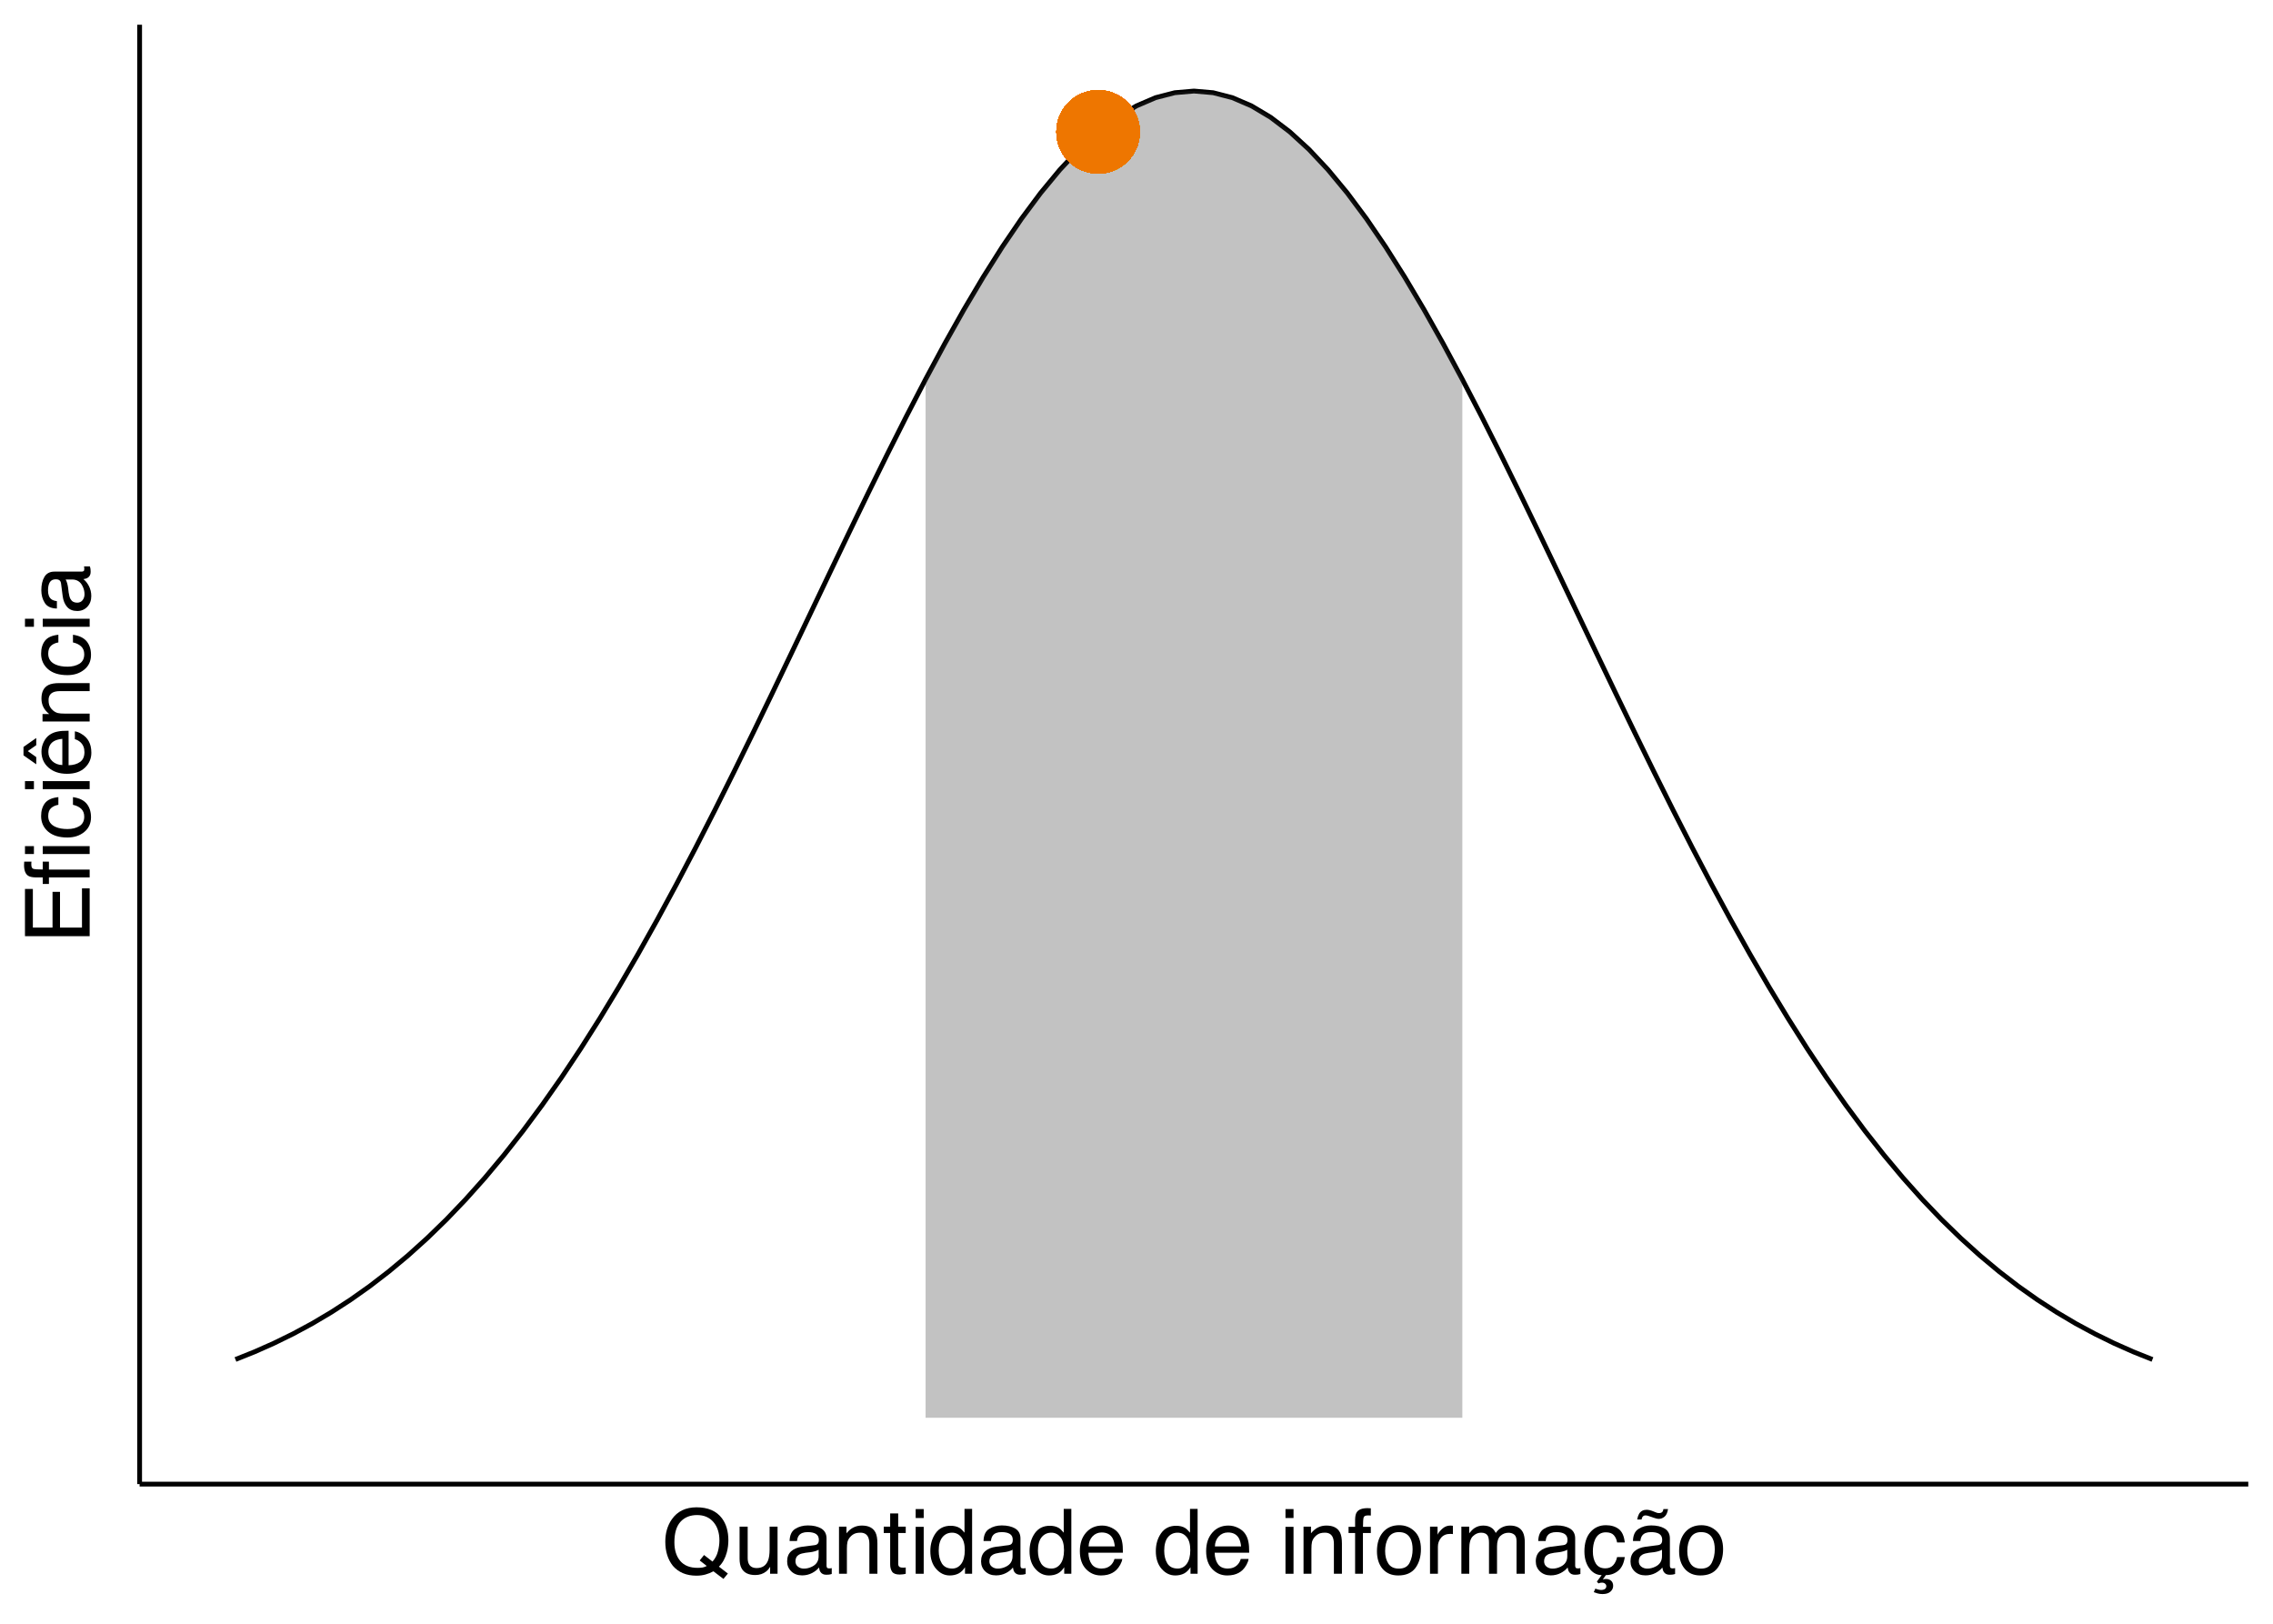 <?xml version="1.0" encoding="UTF-8"?>
<svg xmlns="http://www.w3.org/2000/svg" xmlns:xlink="http://www.w3.org/1999/xlink" width="504" height="360" viewBox="0 0 504 360">
<defs>
<g>
<g id="glyph-0-0">
<path d="M 0.641 0 L 0.641 -14.344 L 12.031 -14.344 L 12.031 0 Z M 10.234 -1.797 L 10.234 -12.547 L 2.438 -12.547 L 2.438 -1.797 Z M 10.234 -1.797 "/>
</g>
<g id="glyph-0-1">
<path d="M 14.656 -0.047 L 13.672 1.141 L 11.453 -0.547 C 10.922 -0.254 10.344 -0.02 9.719 0.156 C 9.102 0.332 8.426 0.422 7.688 0.422 C 5.457 0.422 3.711 -0.305 2.453 -1.766 C 1.336 -3.18 0.781 -4.957 0.781 -7.094 C 0.781 -9.039 1.266 -10.703 2.234 -12.078 C 3.461 -13.848 5.289 -14.734 7.719 -14.734 C 10.25 -14.734 12.125 -13.922 13.344 -12.297 C 14.289 -11.023 14.766 -9.398 14.766 -7.422 C 14.766 -6.492 14.648 -5.602 14.422 -4.75 C 14.078 -3.445 13.492 -2.391 12.672 -1.578 Z M 7.922 -1.312 C 8.328 -1.312 8.703 -1.336 9.047 -1.391 C 9.398 -1.453 9.707 -1.566 9.969 -1.734 L 8.406 -2.953 L 9.375 -4.156 L 11.25 -2.703 C 11.844 -3.379 12.242 -4.133 12.453 -4.969 C 12.672 -5.812 12.781 -6.617 12.781 -7.391 C 12.781 -9.078 12.336 -10.438 11.453 -11.469 C 10.566 -12.5 9.359 -13.016 7.828 -13.016 C 6.285 -13.016 5.062 -12.52 4.156 -11.531 C 3.25 -10.539 2.797 -9.02 2.797 -6.969 C 2.797 -5.25 3.227 -3.875 4.094 -2.844 C 4.969 -1.82 6.242 -1.312 7.922 -1.312 Z M 7.922 -1.312 "/>
</g>
<g id="glyph-0-2">
<path d="M 3.047 -10.453 L 3.047 -3.516 C 3.047 -2.984 3.129 -2.547 3.297 -2.203 C 3.609 -1.578 4.191 -1.266 5.047 -1.266 C 6.273 -1.266 7.109 -1.812 7.547 -2.906 C 7.785 -3.5 7.906 -4.305 7.906 -5.328 L 7.906 -10.453 L 9.672 -10.453 L 9.672 0 L 8.016 0 L 8.031 -1.547 C 7.801 -1.148 7.516 -0.812 7.172 -0.531 C 6.504 0.008 5.691 0.281 4.734 0.281 C 3.242 0.281 2.227 -0.219 1.688 -1.219 C 1.395 -1.75 1.25 -2.457 1.25 -3.344 L 1.25 -10.453 Z M 5.453 -10.719 Z M 5.453 -10.719 "/>
</g>
<g id="glyph-0-3">
<path d="M 2.641 -2.781 C 2.641 -2.27 2.82 -1.867 3.188 -1.578 C 3.562 -1.285 4.004 -1.141 4.516 -1.141 C 5.129 -1.141 5.727 -1.285 6.312 -1.578 C 7.289 -2.047 7.781 -2.82 7.781 -3.906 L 7.781 -5.328 C 7.562 -5.191 7.281 -5.078 6.938 -4.984 C 6.602 -4.891 6.273 -4.82 5.953 -4.781 L 4.891 -4.656 C 4.242 -4.562 3.766 -4.426 3.453 -4.25 C 2.91 -3.945 2.641 -3.457 2.641 -2.781 Z M 6.891 -6.344 C 7.297 -6.395 7.566 -6.562 7.703 -6.844 C 7.785 -7 7.828 -7.223 7.828 -7.516 C 7.828 -8.117 7.613 -8.555 7.188 -8.828 C 6.758 -9.098 6.148 -9.234 5.359 -9.234 C 4.43 -9.234 3.781 -8.984 3.406 -8.484 C 3.188 -8.211 3.047 -7.805 2.984 -7.266 L 1.344 -7.266 C 1.375 -8.555 1.789 -9.453 2.594 -9.953 C 3.395 -10.461 4.328 -10.719 5.391 -10.719 C 6.617 -10.719 7.617 -10.484 8.391 -10.016 C 9.148 -9.547 9.531 -8.816 9.531 -7.828 L 9.531 -1.797 C 9.531 -1.617 9.566 -1.473 9.641 -1.359 C 9.711 -1.242 9.875 -1.188 10.125 -1.188 C 10.195 -1.188 10.281 -1.191 10.375 -1.203 C 10.477 -1.211 10.582 -1.227 10.688 -1.25 L 10.688 0.047 C 10.414 0.129 10.207 0.176 10.062 0.188 C 9.926 0.207 9.734 0.219 9.484 0.219 C 8.879 0.219 8.441 0.004 8.172 -0.422 C 8.023 -0.648 7.922 -0.973 7.859 -1.391 C 7.504 -0.922 6.988 -0.508 6.312 -0.156 C 5.645 0.184 4.91 0.359 4.109 0.359 C 3.129 0.359 2.332 0.059 1.719 -0.531 C 1.102 -1.125 0.797 -1.863 0.797 -2.75 C 0.797 -3.719 1.098 -4.469 1.703 -5 C 2.316 -5.531 3.113 -5.859 4.094 -5.984 Z M 5.438 -10.719 Z M 5.438 -10.719 "/>
</g>
<g id="glyph-0-4">
<path d="M 1.297 -10.453 L 2.953 -10.453 L 2.953 -8.969 C 3.453 -9.582 3.977 -10.02 4.531 -10.281 C 5.082 -10.551 5.695 -10.688 6.375 -10.688 C 7.863 -10.688 8.867 -10.172 9.391 -9.141 C 9.672 -8.578 9.812 -7.766 9.812 -6.703 L 9.812 0 L 8.031 0 L 8.031 -6.594 C 8.031 -7.227 7.938 -7.742 7.75 -8.141 C 7.438 -8.785 6.867 -9.109 6.047 -9.109 C 5.629 -9.109 5.285 -9.066 5.016 -8.984 C 4.535 -8.836 4.113 -8.551 3.75 -8.125 C 3.457 -7.781 3.266 -7.422 3.172 -7.047 C 3.086 -6.68 3.047 -6.16 3.047 -5.484 L 3.047 0 L 1.297 0 Z M 5.422 -10.719 Z M 5.422 -10.719 "/>
</g>
<g id="glyph-0-5">
<path d="M 1.641 -13.375 L 3.422 -13.375 L 3.422 -10.453 L 5.094 -10.453 L 5.094 -9.031 L 3.422 -9.031 L 3.422 -2.203 C 3.422 -1.836 3.547 -1.594 3.797 -1.469 C 3.93 -1.395 4.156 -1.359 4.469 -1.359 C 4.551 -1.359 4.641 -1.359 4.734 -1.359 C 4.836 -1.367 4.957 -1.379 5.094 -1.391 L 5.094 0 C 4.883 0.062 4.672 0.102 4.453 0.125 C 4.234 0.156 4 0.172 3.75 0.172 C 2.926 0.172 2.367 -0.035 2.078 -0.453 C 1.785 -0.879 1.641 -1.426 1.641 -2.094 L 1.641 -9.031 L 0.219 -9.031 L 0.219 -10.453 L 1.641 -10.453 Z M 1.641 -13.375 "/>
</g>
<g id="glyph-0-6">
<path d="M 1.297 -10.406 L 3.078 -10.406 L 3.078 0 L 1.297 0 Z M 1.297 -14.344 L 3.078 -14.344 L 3.078 -12.359 L 1.297 -12.359 Z M 1.297 -14.344 "/>
</g>
<g id="glyph-0-7">
<path d="M 2.406 -5.109 C 2.406 -3.984 2.641 -3.039 3.109 -2.281 C 3.586 -1.531 4.352 -1.156 5.406 -1.156 C 6.219 -1.156 6.883 -1.504 7.406 -2.203 C 7.926 -2.91 8.188 -3.914 8.188 -5.219 C 8.188 -6.539 7.914 -7.52 7.375 -8.156 C 6.844 -8.789 6.176 -9.109 5.375 -9.109 C 4.488 -9.109 3.77 -8.77 3.219 -8.094 C 2.676 -7.414 2.406 -6.422 2.406 -5.109 Z M 5.047 -10.641 C 5.848 -10.641 6.52 -10.473 7.062 -10.141 C 7.375 -9.941 7.727 -9.598 8.125 -9.109 L 8.125 -14.391 L 9.812 -14.391 L 9.812 0 L 8.234 0 L 8.234 -1.453 C 7.828 -0.805 7.344 -0.336 6.781 -0.047 C 6.219 0.23 5.578 0.375 4.859 0.375 C 3.691 0.375 2.68 -0.113 1.828 -1.094 C 0.973 -2.07 0.547 -3.379 0.547 -5.016 C 0.547 -6.535 0.93 -7.852 1.703 -8.969 C 2.484 -10.082 3.598 -10.641 5.047 -10.641 Z M 5.047 -10.641 "/>
</g>
<g id="glyph-0-8">
<path d="M 5.641 -10.688 C 6.391 -10.688 7.109 -10.516 7.797 -10.172 C 8.492 -9.828 9.023 -9.375 9.391 -8.812 C 9.742 -8.289 9.977 -7.676 10.094 -6.969 C 10.195 -6.488 10.25 -5.723 10.25 -4.672 L 2.594 -4.672 C 2.625 -3.609 2.875 -2.754 3.344 -2.109 C 3.812 -1.473 4.535 -1.156 5.516 -1.156 C 6.43 -1.156 7.164 -1.457 7.719 -2.062 C 8.031 -2.414 8.25 -2.82 8.375 -3.281 L 10.109 -3.281 C 10.066 -2.895 9.914 -2.469 9.656 -2 C 9.395 -1.531 9.109 -1.145 8.797 -0.844 C 8.254 -0.32 7.594 0.031 6.812 0.219 C 6.383 0.32 5.906 0.375 5.375 0.375 C 4.07 0.375 2.969 -0.098 2.062 -1.047 C 1.156 -1.992 0.703 -3.32 0.703 -5.031 C 0.703 -6.707 1.156 -8.066 2.062 -9.109 C 2.977 -10.16 4.172 -10.688 5.641 -10.688 Z M 8.453 -6.062 C 8.379 -6.82 8.211 -7.43 7.953 -7.891 C 7.473 -8.734 6.664 -9.156 5.531 -9.156 C 4.727 -9.156 4.051 -8.863 3.5 -8.281 C 2.957 -7.695 2.672 -6.957 2.641 -6.062 Z M 5.484 -10.719 Z M 5.484 -10.719 "/>
</g>
<g id="glyph-0-9">
</g>
<g id="glyph-0-10">
<path d="M 1.734 -12.047 C 1.754 -12.773 1.879 -13.312 2.109 -13.656 C 2.516 -14.25 3.305 -14.547 4.484 -14.547 C 4.598 -14.547 4.711 -14.539 4.828 -14.531 C 4.941 -14.531 5.07 -14.523 5.219 -14.516 L 5.219 -12.906 C 5.039 -12.926 4.91 -12.938 4.828 -12.938 C 4.742 -12.938 4.664 -12.938 4.594 -12.938 C 4.062 -12.938 3.742 -12.797 3.641 -12.516 C 3.535 -12.242 3.484 -11.539 3.484 -10.406 L 5.219 -10.406 L 5.219 -9.031 L 3.469 -9.031 L 3.469 0 L 1.734 0 L 1.734 -9.031 L 0.281 -9.031 L 0.281 -10.406 L 1.734 -10.406 Z M 1.734 -12.047 "/>
</g>
<g id="glyph-0-11">
<path d="M 5.438 -1.141 C 6.602 -1.141 7.398 -1.578 7.828 -2.453 C 8.266 -3.336 8.484 -4.32 8.484 -5.406 C 8.484 -6.375 8.328 -7.164 8.016 -7.781 C 7.523 -8.75 6.672 -9.234 5.453 -9.234 C 4.379 -9.234 3.598 -8.82 3.109 -8 C 2.629 -7.176 2.391 -6.188 2.391 -5.031 C 2.391 -3.914 2.629 -2.988 3.109 -2.25 C 3.598 -1.508 4.375 -1.141 5.438 -1.141 Z M 5.516 -10.766 C 6.859 -10.766 7.992 -10.312 8.922 -9.406 C 9.859 -8.508 10.328 -7.191 10.328 -5.453 C 10.328 -3.766 9.914 -2.367 9.094 -1.266 C 8.27 -0.172 7 0.375 5.281 0.375 C 3.832 0.375 2.688 -0.109 1.844 -1.078 C 1 -2.055 0.578 -3.363 0.578 -5 C 0.578 -6.758 1.02 -8.16 1.906 -9.203 C 2.801 -10.242 4.004 -10.766 5.516 -10.766 Z M 5.453 -10.719 Z M 5.453 -10.719 "/>
</g>
<g id="glyph-0-12">
<path d="M 1.344 -10.453 L 3.016 -10.453 L 3.016 -8.656 C 3.148 -9.008 3.484 -9.438 4.016 -9.938 C 4.547 -10.438 5.16 -10.688 5.859 -10.688 C 5.891 -10.688 5.941 -10.68 6.016 -10.672 C 6.098 -10.672 6.234 -10.66 6.422 -10.641 L 6.422 -8.797 C 6.316 -8.805 6.219 -8.816 6.125 -8.828 C 6.039 -8.836 5.945 -8.844 5.844 -8.844 C 4.957 -8.844 4.273 -8.555 3.797 -7.984 C 3.328 -7.41 3.094 -6.754 3.094 -6.016 L 3.094 0 L 1.344 0 Z M 1.344 -10.453 "/>
</g>
<g id="glyph-0-13">
<path d="M 1.297 -10.453 L 3.031 -10.453 L 3.031 -8.969 C 3.445 -9.488 3.82 -9.863 4.156 -10.094 C 4.738 -10.488 5.398 -10.688 6.141 -10.688 C 6.973 -10.688 7.641 -10.484 8.141 -10.078 C 8.43 -9.848 8.691 -9.504 8.922 -9.047 C 9.316 -9.609 9.773 -10.02 10.297 -10.281 C 10.828 -10.551 11.422 -10.688 12.078 -10.688 C 13.484 -10.688 14.441 -10.18 14.953 -9.172 C 15.223 -8.617 15.359 -7.883 15.359 -6.969 L 15.359 0 L 13.531 0 L 13.531 -7.266 C 13.531 -7.961 13.352 -8.441 13 -8.703 C 12.656 -8.961 12.234 -9.094 11.734 -9.094 C 11.047 -9.094 10.453 -8.859 9.953 -8.391 C 9.453 -7.93 9.203 -7.16 9.203 -6.078 L 9.203 0 L 7.422 0 L 7.422 -6.828 C 7.422 -7.535 7.336 -8.051 7.172 -8.375 C 6.898 -8.863 6.398 -9.109 5.672 -9.109 C 5.004 -9.109 4.398 -8.848 3.859 -8.328 C 3.316 -7.816 3.047 -6.891 3.047 -5.547 L 3.047 0 L 1.297 0 Z M 1.297 -10.453 "/>
</g>
<g id="glyph-0-14">
<path d="M 5.328 -10.766 C 6.504 -10.766 7.461 -10.477 8.203 -9.906 C 8.941 -9.332 9.383 -8.344 9.531 -6.938 L 7.828 -6.938 C 7.723 -7.582 7.484 -8.117 7.109 -8.547 C 6.734 -8.973 6.141 -9.188 5.328 -9.188 C 4.203 -9.188 3.398 -8.641 2.922 -7.547 C 2.609 -6.836 2.453 -5.961 2.453 -4.922 C 2.453 -3.867 2.672 -2.984 3.109 -2.266 C 3.555 -1.555 4.254 -1.203 5.203 -1.203 C 5.93 -1.203 6.508 -1.426 6.938 -1.875 C 7.363 -2.32 7.66 -2.93 7.828 -3.703 L 9.531 -3.703 C 9.332 -2.316 8.844 -1.301 8.062 -0.656 C 7.281 -0.02 6.375 0.297 5.344 0.297 L 4.656 1.25 C 4.844 1.188 5.082 1.156 5.375 1.156 C 5.832 1.156 6.207 1.285 6.5 1.547 C 6.801 1.816 6.953 2.195 6.953 2.688 C 6.953 3.176 6.754 3.598 6.359 3.953 C 5.973 4.316 5.379 4.5 4.578 4.5 C 4.223 4.5 3.863 4.453 3.5 4.359 C 3.289 4.305 3.008 4.211 2.656 4.078 L 3 3.297 C 3.25 3.379 3.441 3.441 3.578 3.484 C 3.836 3.555 4.078 3.594 4.297 3.594 C 4.535 3.594 4.742 3.555 4.922 3.484 C 5.266 3.348 5.438 3.102 5.438 2.75 C 5.438 2.539 5.348 2.359 5.172 2.203 C 4.992 2.047 4.766 1.969 4.484 1.969 C 4.336 1.969 4.207 1.977 4.094 2 C 3.977 2.031 3.844 2.078 3.688 2.141 L 3.344 1.734 L 4.406 0.297 C 3.477 0.297 2.672 -0.07 1.984 -0.812 C 1.047 -1.875 0.578 -3.25 0.578 -4.938 C 0.578 -6.781 1.02 -8.211 1.906 -9.234 C 2.801 -10.254 3.941 -10.766 5.328 -10.766 Z M 5.328 -10.766 "/>
</g>
<g id="glyph-0-15">
<path d="M 2.641 -2.781 C 2.641 -2.27 2.82 -1.867 3.188 -1.578 C 3.562 -1.285 4.004 -1.141 4.516 -1.141 C 5.129 -1.141 5.727 -1.285 6.312 -1.578 C 7.289 -2.047 7.781 -2.82 7.781 -3.906 L 7.781 -5.328 C 7.562 -5.191 7.281 -5.078 6.938 -4.984 C 6.602 -4.891 6.273 -4.82 5.953 -4.781 L 4.891 -4.656 C 4.242 -4.562 3.766 -4.426 3.453 -4.25 C 2.91 -3.945 2.641 -3.457 2.641 -2.781 Z M 6.891 -6.344 C 7.297 -6.395 7.566 -6.562 7.703 -6.844 C 7.785 -7 7.828 -7.223 7.828 -7.516 C 7.828 -8.117 7.613 -8.555 7.188 -8.828 C 6.758 -9.098 6.148 -9.234 5.359 -9.234 C 4.43 -9.234 3.781 -8.984 3.406 -8.484 C 3.188 -8.211 3.047 -7.805 2.984 -7.266 L 1.344 -7.266 C 1.375 -8.555 1.789 -9.453 2.594 -9.953 C 3.395 -10.461 4.328 -10.719 5.391 -10.719 C 6.617 -10.719 7.617 -10.484 8.391 -10.016 C 9.148 -9.547 9.531 -8.816 9.531 -7.828 L 9.531 -1.797 C 9.531 -1.617 9.566 -1.473 9.641 -1.359 C 9.711 -1.242 9.875 -1.188 10.125 -1.188 C 10.195 -1.188 10.281 -1.191 10.375 -1.203 C 10.477 -1.211 10.582 -1.227 10.688 -1.25 L 10.688 0.047 C 10.414 0.129 10.207 0.176 10.062 0.188 C 9.926 0.207 9.734 0.219 9.484 0.219 C 8.879 0.219 8.441 0.004 8.172 -0.422 C 8.023 -0.648 7.922 -0.973 7.859 -1.391 C 7.504 -0.922 6.988 -0.508 6.312 -0.156 C 5.645 0.184 4.91 0.359 4.109 0.359 C 3.129 0.359 2.332 0.059 1.719 -0.531 C 1.102 -1.125 0.797 -1.863 0.797 -2.75 C 0.797 -3.719 1.098 -4.469 1.703 -5 C 2.316 -5.531 3.113 -5.859 4.094 -5.984 Z M 5.438 -10.719 Z M 6.188 -13.703 C 6.363 -13.617 6.523 -13.555 6.672 -13.516 C 6.828 -13.473 6.984 -13.453 7.141 -13.453 C 7.504 -13.453 7.766 -13.566 7.922 -13.797 C 8.004 -13.91 8.062 -14.094 8.094 -14.344 L 9.125 -14.344 C 8.988 -13.52 8.723 -12.953 8.328 -12.641 C 7.941 -12.328 7.52 -12.172 7.062 -12.172 C 6.914 -12.172 6.734 -12.195 6.516 -12.25 C 6.297 -12.301 6.102 -12.359 5.938 -12.422 L 5.406 -12.609 C 5.102 -12.723 4.852 -12.805 4.656 -12.859 C 4.469 -12.91 4.285 -12.938 4.109 -12.938 C 3.879 -12.938 3.691 -12.859 3.547 -12.703 C 3.398 -12.555 3.301 -12.332 3.25 -12.031 L 2.281 -12.031 C 2.375 -12.539 2.516 -12.961 2.703 -13.297 C 3.078 -13.891 3.629 -14.188 4.359 -14.188 C 4.578 -14.188 4.82 -14.156 5.094 -14.094 C 5.363 -14.031 5.727 -13.898 6.188 -13.703 Z M 6.188 -13.703 "/>
</g>
<g id="glyph-1-0">
<path d="M 0 -0.641 L -14.344 -0.641 L -14.344 -12.031 L 0 -12.031 Z M -1.797 -10.234 L -12.547 -10.234 L -12.547 -2.438 L -1.797 -2.438 Z M -1.797 -10.234 "/>
</g>
<g id="glyph-1-1">
<path d="M -14.344 -1.703 L -14.344 -12.172 L -12.594 -12.172 L -12.594 -3.609 L -8.234 -3.609 L -8.234 -11.531 L -6.578 -11.531 L -6.578 -3.609 L -1.703 -3.609 L -1.703 -12.312 L 0 -12.312 L 0 -1.703 Z M -14.344 -7.016 Z M -14.344 -7.016 "/>
</g>
<g id="glyph-1-2">
<path d="M -12.047 -1.734 C -12.773 -1.754 -13.312 -1.879 -13.656 -2.109 C -14.25 -2.516 -14.547 -3.305 -14.547 -4.484 C -14.547 -4.598 -14.539 -4.711 -14.531 -4.828 C -14.531 -4.941 -14.523 -5.07 -14.516 -5.219 L -12.906 -5.219 C -12.926 -5.039 -12.938 -4.91 -12.938 -4.828 C -12.938 -4.742 -12.938 -4.664 -12.938 -4.594 C -12.938 -4.062 -12.797 -3.742 -12.516 -3.641 C -12.242 -3.535 -11.539 -3.484 -10.406 -3.484 L -10.406 -5.219 L -9.031 -5.219 L -9.031 -3.469 L 0 -3.469 L 0 -1.734 L -9.031 -1.734 L -9.031 -0.281 L -10.406 -0.281 L -10.406 -1.734 Z M -12.359 -6.922 L -14.344 -6.922 L -14.344 -8.672 L -12.359 -8.672 Z M -10.406 -6.922 L -10.406 -8.672 L 0 -8.672 L 0 -6.922 Z M -10.406 -6.922 "/>
</g>
<g id="glyph-1-3">
<path d="M -10.766 -5.328 C -10.766 -6.504 -10.477 -7.461 -9.906 -8.203 C -9.332 -8.941 -8.344 -9.383 -6.938 -9.531 L -6.938 -7.828 C -7.582 -7.723 -8.117 -7.484 -8.547 -7.109 C -8.973 -6.734 -9.188 -6.141 -9.188 -5.328 C -9.188 -4.203 -8.641 -3.398 -7.547 -2.922 C -6.836 -2.609 -5.961 -2.453 -4.922 -2.453 C -3.867 -2.453 -2.984 -2.672 -2.266 -3.109 C -1.555 -3.555 -1.203 -4.254 -1.203 -5.203 C -1.203 -5.93 -1.426 -6.508 -1.875 -6.938 C -2.32 -7.363 -2.93 -7.66 -3.703 -7.828 L -3.703 -9.531 C -2.316 -9.332 -1.301 -8.844 -0.656 -8.062 C -0.02 -7.281 0.297 -6.281 0.297 -5.062 C 0.297 -3.695 -0.203 -2.609 -1.203 -1.797 C -2.203 -0.984 -3.445 -0.578 -4.938 -0.578 C -6.781 -0.578 -8.211 -1.02 -9.234 -1.906 C -10.254 -2.801 -10.766 -3.941 -10.766 -5.328 Z M -10.719 -5.047 Z M -10.719 -5.047 "/>
</g>
<g id="glyph-1-4">
<path d="M -10.406 -1.297 L -10.406 -3.078 L 0 -3.078 L 0 -1.297 Z M -14.344 -1.297 L -14.344 -3.078 L -12.359 -3.078 L -12.359 -1.297 Z M -14.344 -1.297 "/>
</g>
<g id="glyph-1-5">
<path d="M -10.688 -5.641 C -10.688 -6.391 -10.516 -7.109 -10.172 -7.797 C -9.828 -8.492 -9.375 -9.023 -8.812 -9.391 C -8.289 -9.742 -7.676 -9.977 -6.969 -10.094 C -6.488 -10.195 -5.723 -10.25 -4.672 -10.25 L -4.672 -2.594 C -3.609 -2.625 -2.754 -2.875 -2.109 -3.344 C -1.473 -3.812 -1.156 -4.535 -1.156 -5.516 C -1.156 -6.43 -1.457 -7.164 -2.062 -7.719 C -2.414 -8.031 -2.82 -8.25 -3.281 -8.375 L -3.281 -10.109 C -2.895 -10.066 -2.469 -9.914 -2 -9.656 C -1.531 -9.395 -1.145 -9.109 -0.844 -8.797 C -0.32 -8.254 0.031 -7.594 0.219 -6.812 C 0.32 -6.383 0.375 -5.906 0.375 -5.375 C 0.375 -4.07 -0.098 -2.969 -1.047 -2.062 C -1.992 -1.156 -3.32 -0.703 -5.031 -0.703 C -6.707 -0.703 -8.066 -1.156 -9.109 -2.062 C -10.16 -2.977 -10.688 -4.172 -10.688 -5.641 Z M -6.062 -8.453 C -6.82 -8.379 -7.43 -8.211 -7.891 -7.953 C -8.734 -7.473 -9.156 -6.664 -9.156 -5.531 C -9.156 -4.727 -8.863 -4.051 -8.281 -3.5 C -7.695 -2.957 -6.957 -2.672 -6.062 -2.641 Z M -10.719 -5.484 Z M -14.672 -6.656 L -11.844 -8.641 L -11.844 -7.047 L -13.719 -5.734 L -11.844 -4.406 L -11.844 -2.812 L -14.672 -4.797 Z M -14.672 -6.656 "/>
</g>
<g id="glyph-1-6">
<path d="M -10.453 -1.297 L -10.453 -2.953 L -8.969 -2.953 C -9.582 -3.453 -10.02 -3.977 -10.281 -4.531 C -10.551 -5.082 -10.688 -5.695 -10.688 -6.375 C -10.688 -7.863 -10.172 -8.867 -9.141 -9.391 C -8.578 -9.672 -7.766 -9.812 -6.703 -9.812 L 0 -9.812 L 0 -8.031 L -6.594 -8.031 C -7.227 -8.031 -7.742 -7.938 -8.141 -7.75 C -8.785 -7.438 -9.109 -6.867 -9.109 -6.047 C -9.109 -5.629 -9.066 -5.285 -8.984 -5.016 C -8.836 -4.535 -8.551 -4.113 -8.125 -3.75 C -7.781 -3.457 -7.422 -3.266 -7.047 -3.172 C -6.68 -3.086 -6.16 -3.047 -5.484 -3.047 L 0 -3.047 L 0 -1.297 Z M -10.719 -5.422 Z M -10.719 -5.422 "/>
</g>
<g id="glyph-1-7">
<path d="M -2.781 -2.641 C -2.27 -2.641 -1.867 -2.82 -1.578 -3.188 C -1.285 -3.562 -1.141 -4.004 -1.141 -4.516 C -1.141 -5.129 -1.285 -5.727 -1.578 -6.312 C -2.047 -7.289 -2.82 -7.781 -3.906 -7.781 L -5.328 -7.781 C -5.191 -7.562 -5.078 -7.281 -4.984 -6.938 C -4.891 -6.602 -4.82 -6.273 -4.781 -5.953 L -4.656 -4.891 C -4.562 -4.242 -4.426 -3.766 -4.25 -3.453 C -3.945 -2.91 -3.457 -2.641 -2.781 -2.641 Z M -6.344 -6.891 C -6.395 -7.297 -6.562 -7.566 -6.844 -7.703 C -7 -7.785 -7.223 -7.828 -7.516 -7.828 C -8.117 -7.828 -8.555 -7.613 -8.828 -7.188 C -9.098 -6.758 -9.234 -6.148 -9.234 -5.359 C -9.234 -4.43 -8.984 -3.781 -8.484 -3.406 C -8.211 -3.188 -7.805 -3.047 -7.266 -2.984 L -7.266 -1.344 C -8.555 -1.375 -9.453 -1.789 -9.953 -2.594 C -10.461 -3.395 -10.719 -4.328 -10.719 -5.391 C -10.719 -6.617 -10.484 -7.617 -10.016 -8.391 C -9.547 -9.148 -8.816 -9.531 -7.828 -9.531 L -1.797 -9.531 C -1.617 -9.531 -1.473 -9.566 -1.359 -9.641 C -1.242 -9.711 -1.188 -9.875 -1.188 -10.125 C -1.188 -10.195 -1.191 -10.281 -1.203 -10.375 C -1.211 -10.477 -1.227 -10.582 -1.25 -10.688 L 0.047 -10.688 C 0.129 -10.414 0.176 -10.207 0.188 -10.062 C 0.207 -9.926 0.219 -9.734 0.219 -9.484 C 0.219 -8.879 0.004 -8.441 -0.422 -8.172 C -0.648 -8.023 -0.973 -7.922 -1.391 -7.859 C -0.922 -7.504 -0.508 -6.988 -0.156 -6.312 C 0.184 -5.645 0.359 -4.91 0.359 -4.109 C 0.359 -3.129 0.059 -2.332 -0.531 -1.719 C -1.125 -1.102 -1.863 -0.797 -2.75 -0.797 C -3.719 -0.797 -4.469 -1.098 -5 -1.703 C -5.531 -2.316 -5.859 -3.113 -5.984 -4.094 Z M -10.719 -5.438 Z M -10.719 -5.438 "/>
</g>
</g>
<clipPath id="clip-0">
<path clip-rule="nonzero" d="M 30.957 5.48 L 498.52 5.48 L 498.52 329.043 L 30.957 329.043 Z M 30.957 5.48 "/>
</clipPath>
</defs>
<rect x="-50.4" y="-36" width="604.8" height="432" fill="rgb(100%, 100%, 100%)" fill-opacity="1"/>
<rect x="-50.4" y="-36" width="604.8" height="432" fill="rgb(100%, 100%, 100%)" fill-opacity="1"/>
<path fill="none" stroke-width="1.067" stroke-linecap="round" stroke-linejoin="round" stroke="rgb(100%, 100%, 100%)" stroke-opacity="1" stroke-miterlimit="10" d="M 0 360 L 504 360 L 504 0 L 0 0 Z M 0 360 "/>
<g clip-path="url(#clip-0)">
<path fill-rule="nonzero" fill="rgb(100%, 100%, 100%)" fill-opacity="1" d="M 30.957 329.043 L 498.52 329.043 L 498.52 5.48 L 30.957 5.48 Z M 30.957 329.043 "/>
</g>
<path fill="none" stroke-width="1.067" stroke-linecap="butt" stroke-linejoin="round" stroke="rgb(0%, 0%, 0%)" stroke-opacity="1" stroke-miterlimit="10" d="M 52.211 301.41 L 56.461 299.707 L 60.711 297.82 L 64.965 295.738 L 69.215 293.449 L 73.465 290.93 L 77.715 288.176 L 81.965 285.172 L 86.215 281.902 L 90.465 278.359 L 94.719 274.523 L 98.969 270.395 L 103.219 265.953 L 107.469 261.199 L 111.719 256.121 L 115.969 250.719 L 120.219 244.988 L 124.473 238.934 L 128.723 232.551 L 132.973 225.848 L 137.223 218.84 L 141.473 211.527 L 145.723 203.938 L 149.973 196.082 L 154.227 187.98 L 158.477 179.664 L 162.727 171.156 L 166.977 162.492 L 171.227 153.707 L 175.477 144.836 L 179.73 135.926 L 183.98 127.012 L 188.23 118.145 L 192.48 109.371 L 196.73 100.738 L 200.98 92.301 L 205.23 84.105 L 209.484 76.199 L 213.734 68.641 L 217.984 61.477 L 222.234 54.75 L 226.484 48.512 L 230.734 42.801 L 234.984 37.664 L 239.238 33.129 L 243.488 29.238 L 247.738 26.012 L 251.988 23.477 L 256.238 21.652 L 260.488 20.555 L 264.738 20.188 L 268.992 20.555 L 273.242 21.652 L 277.492 23.477 L 281.742 26.012 L 285.992 29.238 L 290.242 33.129 L 294.492 37.664 L 298.746 42.801 L 302.996 48.512 L 307.246 54.75 L 311.496 61.477 L 315.746 68.641 L 319.996 76.199 L 324.246 84.105 L 328.5 92.301 L 332.75 100.738 L 337 109.371 L 341.25 118.145 L 345.5 127.012 L 349.75 135.926 L 354 144.836 L 358.254 153.707 L 362.504 162.492 L 366.754 171.156 L 371.004 179.664 L 375.254 187.98 L 379.504 196.082 L 383.754 203.938 L 388.008 211.527 L 392.258 218.84 L 396.508 225.848 L 400.758 232.551 L 405.008 238.934 L 409.258 244.988 L 413.508 250.719 L 417.762 256.121 L 422.012 261.199 L 426.262 265.953 L 430.512 270.395 L 434.762 274.523 L 439.012 278.359 L 443.262 281.902 L 447.516 285.172 L 451.766 288.176 L 456.016 290.93 L 460.266 293.449 L 464.516 295.738 L 468.766 297.82 L 473.016 299.707 L 477.27 301.41 "/>
<path fill-rule="nonzero" fill="rgb(20%, 20%, 20%)" fill-opacity="0.298" d="M 205.23 84.105 L 206.422 81.859 L 207.613 79.637 L 208.801 77.445 L 209.992 75.273 L 211.184 73.133 L 212.371 71.02 L 213.562 68.938 L 214.754 66.883 L 215.941 64.863 L 217.133 62.875 L 218.324 60.922 L 219.516 59 L 220.703 57.117 L 221.895 55.27 L 223.086 53.461 L 224.273 51.691 L 225.465 49.961 L 226.656 48.273 L 227.844 46.625 L 229.035 45.02 L 230.227 43.457 L 231.414 41.941 L 232.605 40.469 L 233.797 39.043 L 234.984 37.664 L 236.176 36.332 L 237.367 35.047 L 238.555 33.812 L 239.746 32.629 L 240.938 31.496 L 242.125 30.41 L 243.316 29.379 L 244.508 28.402 L 245.695 27.473 L 246.887 26.602 L 248.078 25.781 L 249.27 25.02 L 250.457 24.309 L 251.648 23.652 L 252.84 23.055 L 254.027 22.512 L 255.219 22.027 L 256.41 21.598 L 257.598 21.223 L 258.789 20.906 L 259.98 20.648 L 261.168 20.445 L 262.359 20.301 L 263.551 20.215 L 264.738 20.188 L 265.93 20.215 L 267.121 20.301 L 268.309 20.445 L 269.5 20.648 L 270.691 20.906 L 271.879 21.223 L 273.07 21.598 L 274.262 22.027 L 275.449 22.512 L 276.641 23.055 L 277.832 23.652 L 279.023 24.309 L 280.211 25.02 L 281.402 25.781 L 282.594 26.602 L 283.781 27.473 L 284.973 28.402 L 286.164 29.379 L 287.352 30.41 L 288.543 31.496 L 289.734 32.629 L 290.922 33.812 L 292.113 35.047 L 293.305 36.332 L 294.492 37.664 L 295.684 39.043 L 296.875 40.469 L 298.062 41.941 L 299.254 43.457 L 300.445 45.02 L 301.633 46.625 L 302.824 48.273 L 304.016 49.961 L 305.203 51.691 L 306.395 53.461 L 307.586 55.27 L 308.777 57.117 L 309.965 59 L 311.156 60.922 L 312.348 62.875 L 313.535 64.863 L 314.727 66.883 L 315.918 68.938 L 317.105 71.02 L 318.297 73.133 L 319.488 75.273 L 320.676 77.445 L 321.867 79.637 L 323.059 81.859 L 324.246 84.105 L 324.246 314.332 L 205.23 314.332 Z M 205.23 84.105 "/>
<path fill-rule="nonzero" fill="rgb(93.333%, 46.275%, 0%)" fill-opacity="1" stroke-width="0.709" stroke-linecap="round" stroke-linejoin="round" stroke="rgb(93.333%, 46.275%, 0%)" stroke-opacity="1" stroke-miterlimit="10" d="M 252.379 29.238 C 252.379 34.148 248.398 38.125 243.488 38.125 C 238.578 38.125 234.598 34.148 234.598 29.238 C 234.598 24.328 238.578 20.348 243.488 20.348 C 248.398 20.348 252.379 24.328 252.379 29.238 "/>
<path fill-rule="nonzero" fill="rgb(93.333%, 46.275%, 0%)" fill-opacity="1" stroke-width="0.709" stroke-linecap="round" stroke-linejoin="round" stroke="rgb(93.333%, 46.275%, 0%)" stroke-opacity="1" stroke-miterlimit="10" d="M 252.379 29.238 C 252.379 34.148 248.398 38.125 243.488 38.125 C 238.578 38.125 234.598 34.148 234.598 29.238 C 234.598 24.328 238.578 20.348 243.488 20.348 C 248.398 20.348 252.379 24.328 252.379 29.238 "/>
<path fill-rule="nonzero" fill="rgb(93.333%, 46.275%, 0%)" fill-opacity="1" stroke-width="0.709" stroke-linecap="round" stroke-linejoin="round" stroke="rgb(93.333%, 46.275%, 0%)" stroke-opacity="1" stroke-miterlimit="10" d="M 252.379 29.238 C 252.379 34.148 248.398 38.125 243.488 38.125 C 238.578 38.125 234.598 34.148 234.598 29.238 C 234.598 24.328 238.578 20.348 243.488 20.348 C 248.398 20.348 252.379 24.328 252.379 29.238 "/>
<path fill-rule="nonzero" fill="rgb(93.333%, 46.275%, 0%)" fill-opacity="1" stroke-width="0.709" stroke-linecap="round" stroke-linejoin="round" stroke="rgb(93.333%, 46.275%, 0%)" stroke-opacity="1" stroke-miterlimit="10" d="M 252.379 29.238 C 252.379 34.148 248.398 38.125 243.488 38.125 C 238.578 38.125 234.598 34.148 234.598 29.238 C 234.598 24.328 238.578 20.348 243.488 20.348 C 248.398 20.348 252.379 24.328 252.379 29.238 "/>
<path fill-rule="nonzero" fill="rgb(93.333%, 46.275%, 0%)" fill-opacity="1" stroke-width="0.709" stroke-linecap="round" stroke-linejoin="round" stroke="rgb(93.333%, 46.275%, 0%)" stroke-opacity="1" stroke-miterlimit="10" d="M 252.379 29.238 C 252.379 34.148 248.398 38.125 243.488 38.125 C 238.578 38.125 234.598 34.148 234.598 29.238 C 234.598 24.328 238.578 20.348 243.488 20.348 C 248.398 20.348 252.379 24.328 252.379 29.238 "/>
<path fill-rule="nonzero" fill="rgb(93.333%, 46.275%, 0%)" fill-opacity="1" stroke-width="0.709" stroke-linecap="round" stroke-linejoin="round" stroke="rgb(93.333%, 46.275%, 0%)" stroke-opacity="1" stroke-miterlimit="10" d="M 252.379 29.238 C 252.379 34.148 248.398 38.125 243.488 38.125 C 238.578 38.125 234.598 34.148 234.598 29.238 C 234.598 24.328 238.578 20.348 243.488 20.348 C 248.398 20.348 252.379 24.328 252.379 29.238 "/>
<path fill-rule="nonzero" fill="rgb(93.333%, 46.275%, 0%)" fill-opacity="1" stroke-width="0.709" stroke-linecap="round" stroke-linejoin="round" stroke="rgb(93.333%, 46.275%, 0%)" stroke-opacity="1" stroke-miterlimit="10" d="M 252.379 29.238 C 252.379 34.148 248.398 38.125 243.488 38.125 C 238.578 38.125 234.598 34.148 234.598 29.238 C 234.598 24.328 238.578 20.348 243.488 20.348 C 248.398 20.348 252.379 24.328 252.379 29.238 "/>
<path fill-rule="nonzero" fill="rgb(93.333%, 46.275%, 0%)" fill-opacity="1" stroke-width="0.709" stroke-linecap="round" stroke-linejoin="round" stroke="rgb(93.333%, 46.275%, 0%)" stroke-opacity="1" stroke-miterlimit="10" d="M 252.379 29.238 C 252.379 34.148 248.398 38.125 243.488 38.125 C 238.578 38.125 234.598 34.148 234.598 29.238 C 234.598 24.328 238.578 20.348 243.488 20.348 C 248.398 20.348 252.379 24.328 252.379 29.238 "/>
<path fill-rule="nonzero" fill="rgb(93.333%, 46.275%, 0%)" fill-opacity="1" stroke-width="0.709" stroke-linecap="round" stroke-linejoin="round" stroke="rgb(93.333%, 46.275%, 0%)" stroke-opacity="1" stroke-miterlimit="10" d="M 252.379 29.238 C 252.379 34.148 248.398 38.125 243.488 38.125 C 238.578 38.125 234.598 34.148 234.598 29.238 C 234.598 24.328 238.578 20.348 243.488 20.348 C 248.398 20.348 252.379 24.328 252.379 29.238 "/>
<path fill-rule="nonzero" fill="rgb(93.333%, 46.275%, 0%)" fill-opacity="1" stroke-width="0.709" stroke-linecap="round" stroke-linejoin="round" stroke="rgb(93.333%, 46.275%, 0%)" stroke-opacity="1" stroke-miterlimit="10" d="M 252.379 29.238 C 252.379 34.148 248.398 38.125 243.488 38.125 C 238.578 38.125 234.598 34.148 234.598 29.238 C 234.598 24.328 238.578 20.348 243.488 20.348 C 248.398 20.348 252.379 24.328 252.379 29.238 "/>
<path fill-rule="nonzero" fill="rgb(93.333%, 46.275%, 0%)" fill-opacity="1" stroke-width="0.709" stroke-linecap="round" stroke-linejoin="round" stroke="rgb(93.333%, 46.275%, 0%)" stroke-opacity="1" stroke-miterlimit="10" d="M 252.379 29.238 C 252.379 34.148 248.398 38.125 243.488 38.125 C 238.578 38.125 234.598 34.148 234.598 29.238 C 234.598 24.328 238.578 20.348 243.488 20.348 C 248.398 20.348 252.379 24.328 252.379 29.238 "/>
<path fill-rule="nonzero" fill="rgb(93.333%, 46.275%, 0%)" fill-opacity="1" stroke-width="0.709" stroke-linecap="round" stroke-linejoin="round" stroke="rgb(93.333%, 46.275%, 0%)" stroke-opacity="1" stroke-miterlimit="10" d="M 252.379 29.238 C 252.379 34.148 248.398 38.125 243.488 38.125 C 238.578 38.125 234.598 34.148 234.598 29.238 C 234.598 24.328 238.578 20.348 243.488 20.348 C 248.398 20.348 252.379 24.328 252.379 29.238 "/>
<path fill-rule="nonzero" fill="rgb(93.333%, 46.275%, 0%)" fill-opacity="1" stroke-width="0.709" stroke-linecap="round" stroke-linejoin="round" stroke="rgb(93.333%, 46.275%, 0%)" stroke-opacity="1" stroke-miterlimit="10" d="M 252.379 29.238 C 252.379 34.148 248.398 38.125 243.488 38.125 C 238.578 38.125 234.598 34.148 234.598 29.238 C 234.598 24.328 238.578 20.348 243.488 20.348 C 248.398 20.348 252.379 24.328 252.379 29.238 "/>
<path fill-rule="nonzero" fill="rgb(93.333%, 46.275%, 0%)" fill-opacity="1" stroke-width="0.709" stroke-linecap="round" stroke-linejoin="round" stroke="rgb(93.333%, 46.275%, 0%)" stroke-opacity="1" stroke-miterlimit="10" d="M 252.379 29.238 C 252.379 34.148 248.398 38.125 243.488 38.125 C 238.578 38.125 234.598 34.148 234.598 29.238 C 234.598 24.328 238.578 20.348 243.488 20.348 C 248.398 20.348 252.379 24.328 252.379 29.238 "/>
<path fill-rule="nonzero" fill="rgb(93.333%, 46.275%, 0%)" fill-opacity="1" stroke-width="0.709" stroke-linecap="round" stroke-linejoin="round" stroke="rgb(93.333%, 46.275%, 0%)" stroke-opacity="1" stroke-miterlimit="10" d="M 252.379 29.238 C 252.379 34.148 248.398 38.125 243.488 38.125 C 238.578 38.125 234.598 34.148 234.598 29.238 C 234.598 24.328 238.578 20.348 243.488 20.348 C 248.398 20.348 252.379 24.328 252.379 29.238 "/>
<path fill-rule="nonzero" fill="rgb(93.333%, 46.275%, 0%)" fill-opacity="1" stroke-width="0.709" stroke-linecap="round" stroke-linejoin="round" stroke="rgb(93.333%, 46.275%, 0%)" stroke-opacity="1" stroke-miterlimit="10" d="M 252.379 29.238 C 252.379 34.148 248.398 38.125 243.488 38.125 C 238.578 38.125 234.598 34.148 234.598 29.238 C 234.598 24.328 238.578 20.348 243.488 20.348 C 248.398 20.348 252.379 24.328 252.379 29.238 "/>
<path fill-rule="nonzero" fill="rgb(93.333%, 46.275%, 0%)" fill-opacity="1" stroke-width="0.709" stroke-linecap="round" stroke-linejoin="round" stroke="rgb(93.333%, 46.275%, 0%)" stroke-opacity="1" stroke-miterlimit="10" d="M 252.379 29.238 C 252.379 34.148 248.398 38.125 243.488 38.125 C 238.578 38.125 234.598 34.148 234.598 29.238 C 234.598 24.328 238.578 20.348 243.488 20.348 C 248.398 20.348 252.379 24.328 252.379 29.238 "/>
<path fill-rule="nonzero" fill="rgb(93.333%, 46.275%, 0%)" fill-opacity="1" stroke-width="0.709" stroke-linecap="round" stroke-linejoin="round" stroke="rgb(93.333%, 46.275%, 0%)" stroke-opacity="1" stroke-miterlimit="10" d="M 252.379 29.238 C 252.379 34.148 248.398 38.125 243.488 38.125 C 238.578 38.125 234.598 34.148 234.598 29.238 C 234.598 24.328 238.578 20.348 243.488 20.348 C 248.398 20.348 252.379 24.328 252.379 29.238 "/>
<path fill-rule="nonzero" fill="rgb(93.333%, 46.275%, 0%)" fill-opacity="1" stroke-width="0.709" stroke-linecap="round" stroke-linejoin="round" stroke="rgb(93.333%, 46.275%, 0%)" stroke-opacity="1" stroke-miterlimit="10" d="M 252.379 29.238 C 252.379 34.148 248.398 38.125 243.488 38.125 C 238.578 38.125 234.598 34.148 234.598 29.238 C 234.598 24.328 238.578 20.348 243.488 20.348 C 248.398 20.348 252.379 24.328 252.379 29.238 "/>
<path fill-rule="nonzero" fill="rgb(93.333%, 46.275%, 0%)" fill-opacity="1" stroke-width="0.709" stroke-linecap="round" stroke-linejoin="round" stroke="rgb(93.333%, 46.275%, 0%)" stroke-opacity="1" stroke-miterlimit="10" d="M 252.379 29.238 C 252.379 34.148 248.398 38.125 243.488 38.125 C 238.578 38.125 234.598 34.148 234.598 29.238 C 234.598 24.328 238.578 20.348 243.488 20.348 C 248.398 20.348 252.379 24.328 252.379 29.238 "/>
<path fill-rule="nonzero" fill="rgb(93.333%, 46.275%, 0%)" fill-opacity="1" stroke-width="0.709" stroke-linecap="round" stroke-linejoin="round" stroke="rgb(93.333%, 46.275%, 0%)" stroke-opacity="1" stroke-miterlimit="10" d="M 252.379 29.238 C 252.379 34.148 248.398 38.125 243.488 38.125 C 238.578 38.125 234.598 34.148 234.598 29.238 C 234.598 24.328 238.578 20.348 243.488 20.348 C 248.398 20.348 252.379 24.328 252.379 29.238 "/>
<path fill-rule="nonzero" fill="rgb(93.333%, 46.275%, 0%)" fill-opacity="1" stroke-width="0.709" stroke-linecap="round" stroke-linejoin="round" stroke="rgb(93.333%, 46.275%, 0%)" stroke-opacity="1" stroke-miterlimit="10" d="M 252.379 29.238 C 252.379 34.148 248.398 38.125 243.488 38.125 C 238.578 38.125 234.598 34.148 234.598 29.238 C 234.598 24.328 238.578 20.348 243.488 20.348 C 248.398 20.348 252.379 24.328 252.379 29.238 "/>
<path fill-rule="nonzero" fill="rgb(93.333%, 46.275%, 0%)" fill-opacity="1" stroke-width="0.709" stroke-linecap="round" stroke-linejoin="round" stroke="rgb(93.333%, 46.275%, 0%)" stroke-opacity="1" stroke-miterlimit="10" d="M 252.379 29.238 C 252.379 34.148 248.398 38.125 243.488 38.125 C 238.578 38.125 234.598 34.148 234.598 29.238 C 234.598 24.328 238.578 20.348 243.488 20.348 C 248.398 20.348 252.379 24.328 252.379 29.238 "/>
<path fill-rule="nonzero" fill="rgb(93.333%, 46.275%, 0%)" fill-opacity="1" stroke-width="0.709" stroke-linecap="round" stroke-linejoin="round" stroke="rgb(93.333%, 46.275%, 0%)" stroke-opacity="1" stroke-miterlimit="10" d="M 252.379 29.238 C 252.379 34.148 248.398 38.125 243.488 38.125 C 238.578 38.125 234.598 34.148 234.598 29.238 C 234.598 24.328 238.578 20.348 243.488 20.348 C 248.398 20.348 252.379 24.328 252.379 29.238 "/>
<path fill-rule="nonzero" fill="rgb(93.333%, 46.275%, 0%)" fill-opacity="1" stroke-width="0.709" stroke-linecap="round" stroke-linejoin="round" stroke="rgb(93.333%, 46.275%, 0%)" stroke-opacity="1" stroke-miterlimit="10" d="M 252.379 29.238 C 252.379 34.148 248.398 38.125 243.488 38.125 C 238.578 38.125 234.598 34.148 234.598 29.238 C 234.598 24.328 238.578 20.348 243.488 20.348 C 248.398 20.348 252.379 24.328 252.379 29.238 "/>
<path fill-rule="nonzero" fill="rgb(93.333%, 46.275%, 0%)" fill-opacity="1" stroke-width="0.709" stroke-linecap="round" stroke-linejoin="round" stroke="rgb(93.333%, 46.275%, 0%)" stroke-opacity="1" stroke-miterlimit="10" d="M 252.379 29.238 C 252.379 34.148 248.398 38.125 243.488 38.125 C 238.578 38.125 234.598 34.148 234.598 29.238 C 234.598 24.328 238.578 20.348 243.488 20.348 C 248.398 20.348 252.379 24.328 252.379 29.238 "/>
<path fill-rule="nonzero" fill="rgb(93.333%, 46.275%, 0%)" fill-opacity="1" stroke-width="0.709" stroke-linecap="round" stroke-linejoin="round" stroke="rgb(93.333%, 46.275%, 0%)" stroke-opacity="1" stroke-miterlimit="10" d="M 252.379 29.238 C 252.379 34.148 248.398 38.125 243.488 38.125 C 238.578 38.125 234.598 34.148 234.598 29.238 C 234.598 24.328 238.578 20.348 243.488 20.348 C 248.398 20.348 252.379 24.328 252.379 29.238 "/>
<path fill-rule="nonzero" fill="rgb(93.333%, 46.275%, 0%)" fill-opacity="1" stroke-width="0.709" stroke-linecap="round" stroke-linejoin="round" stroke="rgb(93.333%, 46.275%, 0%)" stroke-opacity="1" stroke-miterlimit="10" d="M 252.379 29.238 C 252.379 34.148 248.398 38.125 243.488 38.125 C 238.578 38.125 234.598 34.148 234.598 29.238 C 234.598 24.328 238.578 20.348 243.488 20.348 C 248.398 20.348 252.379 24.328 252.379 29.238 "/>
<path fill-rule="nonzero" fill="rgb(93.333%, 46.275%, 0%)" fill-opacity="1" stroke-width="0.709" stroke-linecap="round" stroke-linejoin="round" stroke="rgb(93.333%, 46.275%, 0%)" stroke-opacity="1" stroke-miterlimit="10" d="M 252.379 29.238 C 252.379 34.148 248.398 38.125 243.488 38.125 C 238.578 38.125 234.598 34.148 234.598 29.238 C 234.598 24.328 238.578 20.348 243.488 20.348 C 248.398 20.348 252.379 24.328 252.379 29.238 "/>
<path fill-rule="nonzero" fill="rgb(93.333%, 46.275%, 0%)" fill-opacity="1" stroke-width="0.709" stroke-linecap="round" stroke-linejoin="round" stroke="rgb(93.333%, 46.275%, 0%)" stroke-opacity="1" stroke-miterlimit="10" d="M 252.379 29.238 C 252.379 34.148 248.398 38.125 243.488 38.125 C 238.578 38.125 234.598 34.148 234.598 29.238 C 234.598 24.328 238.578 20.348 243.488 20.348 C 248.398 20.348 252.379 24.328 252.379 29.238 "/>
<path fill-rule="nonzero" fill="rgb(93.333%, 46.275%, 0%)" fill-opacity="1" stroke-width="0.709" stroke-linecap="round" stroke-linejoin="round" stroke="rgb(93.333%, 46.275%, 0%)" stroke-opacity="1" stroke-miterlimit="10" d="M 252.379 29.238 C 252.379 34.148 248.398 38.125 243.488 38.125 C 238.578 38.125 234.598 34.148 234.598 29.238 C 234.598 24.328 238.578 20.348 243.488 20.348 C 248.398 20.348 252.379 24.328 252.379 29.238 "/>
<path fill-rule="nonzero" fill="rgb(93.333%, 46.275%, 0%)" fill-opacity="1" stroke-width="0.709" stroke-linecap="round" stroke-linejoin="round" stroke="rgb(93.333%, 46.275%, 0%)" stroke-opacity="1" stroke-miterlimit="10" d="M 252.379 29.238 C 252.379 34.148 248.398 38.125 243.488 38.125 C 238.578 38.125 234.598 34.148 234.598 29.238 C 234.598 24.328 238.578 20.348 243.488 20.348 C 248.398 20.348 252.379 24.328 252.379 29.238 "/>
<path fill-rule="nonzero" fill="rgb(93.333%, 46.275%, 0%)" fill-opacity="1" stroke-width="0.709" stroke-linecap="round" stroke-linejoin="round" stroke="rgb(93.333%, 46.275%, 0%)" stroke-opacity="1" stroke-miterlimit="10" d="M 252.379 29.238 C 252.379 34.148 248.398 38.125 243.488 38.125 C 238.578 38.125 234.598 34.148 234.598 29.238 C 234.598 24.328 238.578 20.348 243.488 20.348 C 248.398 20.348 252.379 24.328 252.379 29.238 "/>
<path fill-rule="nonzero" fill="rgb(93.333%, 46.275%, 0%)" fill-opacity="1" stroke-width="0.709" stroke-linecap="round" stroke-linejoin="round" stroke="rgb(93.333%, 46.275%, 0%)" stroke-opacity="1" stroke-miterlimit="10" d="M 252.379 29.238 C 252.379 34.148 248.398 38.125 243.488 38.125 C 238.578 38.125 234.598 34.148 234.598 29.238 C 234.598 24.328 238.578 20.348 243.488 20.348 C 248.398 20.348 252.379 24.328 252.379 29.238 "/>
<path fill-rule="nonzero" fill="rgb(93.333%, 46.275%, 0%)" fill-opacity="1" stroke-width="0.709" stroke-linecap="round" stroke-linejoin="round" stroke="rgb(93.333%, 46.275%, 0%)" stroke-opacity="1" stroke-miterlimit="10" d="M 252.379 29.238 C 252.379 34.148 248.398 38.125 243.488 38.125 C 238.578 38.125 234.598 34.148 234.598 29.238 C 234.598 24.328 238.578 20.348 243.488 20.348 C 248.398 20.348 252.379 24.328 252.379 29.238 "/>
<path fill-rule="nonzero" fill="rgb(93.333%, 46.275%, 0%)" fill-opacity="1" stroke-width="0.709" stroke-linecap="round" stroke-linejoin="round" stroke="rgb(93.333%, 46.275%, 0%)" stroke-opacity="1" stroke-miterlimit="10" d="M 252.379 29.238 C 252.379 34.148 248.398 38.125 243.488 38.125 C 238.578 38.125 234.598 34.148 234.598 29.238 C 234.598 24.328 238.578 20.348 243.488 20.348 C 248.398 20.348 252.379 24.328 252.379 29.238 "/>
<path fill-rule="nonzero" fill="rgb(93.333%, 46.275%, 0%)" fill-opacity="1" stroke-width="0.709" stroke-linecap="round" stroke-linejoin="round" stroke="rgb(93.333%, 46.275%, 0%)" stroke-opacity="1" stroke-miterlimit="10" d="M 252.379 29.238 C 252.379 34.148 248.398 38.125 243.488 38.125 C 238.578 38.125 234.598 34.148 234.598 29.238 C 234.598 24.328 238.578 20.348 243.488 20.348 C 248.398 20.348 252.379 24.328 252.379 29.238 "/>
<path fill-rule="nonzero" fill="rgb(93.333%, 46.275%, 0%)" fill-opacity="1" stroke-width="0.709" stroke-linecap="round" stroke-linejoin="round" stroke="rgb(93.333%, 46.275%, 0%)" stroke-opacity="1" stroke-miterlimit="10" d="M 252.379 29.238 C 252.379 34.148 248.398 38.125 243.488 38.125 C 238.578 38.125 234.598 34.148 234.598 29.238 C 234.598 24.328 238.578 20.348 243.488 20.348 C 248.398 20.348 252.379 24.328 252.379 29.238 "/>
<path fill-rule="nonzero" fill="rgb(93.333%, 46.275%, 0%)" fill-opacity="1" stroke-width="0.709" stroke-linecap="round" stroke-linejoin="round" stroke="rgb(93.333%, 46.275%, 0%)" stroke-opacity="1" stroke-miterlimit="10" d="M 252.379 29.238 C 252.379 34.148 248.398 38.125 243.488 38.125 C 238.578 38.125 234.598 34.148 234.598 29.238 C 234.598 24.328 238.578 20.348 243.488 20.348 C 248.398 20.348 252.379 24.328 252.379 29.238 "/>
<path fill-rule="nonzero" fill="rgb(93.333%, 46.275%, 0%)" fill-opacity="1" stroke-width="0.709" stroke-linecap="round" stroke-linejoin="round" stroke="rgb(93.333%, 46.275%, 0%)" stroke-opacity="1" stroke-miterlimit="10" d="M 252.379 29.238 C 252.379 34.148 248.398 38.125 243.488 38.125 C 238.578 38.125 234.598 34.148 234.598 29.238 C 234.598 24.328 238.578 20.348 243.488 20.348 C 248.398 20.348 252.379 24.328 252.379 29.238 "/>
<path fill-rule="nonzero" fill="rgb(93.333%, 46.275%, 0%)" fill-opacity="1" stroke-width="0.709" stroke-linecap="round" stroke-linejoin="round" stroke="rgb(93.333%, 46.275%, 0%)" stroke-opacity="1" stroke-miterlimit="10" d="M 252.379 29.238 C 252.379 34.148 248.398 38.125 243.488 38.125 C 238.578 38.125 234.598 34.148 234.598 29.238 C 234.598 24.328 238.578 20.348 243.488 20.348 C 248.398 20.348 252.379 24.328 252.379 29.238 "/>
<path fill-rule="nonzero" fill="rgb(93.333%, 46.275%, 0%)" fill-opacity="1" stroke-width="0.709" stroke-linecap="round" stroke-linejoin="round" stroke="rgb(93.333%, 46.275%, 0%)" stroke-opacity="1" stroke-miterlimit="10" d="M 252.379 29.238 C 252.379 34.148 248.398 38.125 243.488 38.125 C 238.578 38.125 234.598 34.148 234.598 29.238 C 234.598 24.328 238.578 20.348 243.488 20.348 C 248.398 20.348 252.379 24.328 252.379 29.238 "/>
<path fill-rule="nonzero" fill="rgb(93.333%, 46.275%, 0%)" fill-opacity="1" stroke-width="0.709" stroke-linecap="round" stroke-linejoin="round" stroke="rgb(93.333%, 46.275%, 0%)" stroke-opacity="1" stroke-miterlimit="10" d="M 252.379 29.238 C 252.379 34.148 248.398 38.125 243.488 38.125 C 238.578 38.125 234.598 34.148 234.598 29.238 C 234.598 24.328 238.578 20.348 243.488 20.348 C 248.398 20.348 252.379 24.328 252.379 29.238 "/>
<path fill-rule="nonzero" fill="rgb(93.333%, 46.275%, 0%)" fill-opacity="1" stroke-width="0.709" stroke-linecap="round" stroke-linejoin="round" stroke="rgb(93.333%, 46.275%, 0%)" stroke-opacity="1" stroke-miterlimit="10" d="M 252.379 29.238 C 252.379 34.148 248.398 38.125 243.488 38.125 C 238.578 38.125 234.598 34.148 234.598 29.238 C 234.598 24.328 238.578 20.348 243.488 20.348 C 248.398 20.348 252.379 24.328 252.379 29.238 "/>
<path fill-rule="nonzero" fill="rgb(93.333%, 46.275%, 0%)" fill-opacity="1" stroke-width="0.709" stroke-linecap="round" stroke-linejoin="round" stroke="rgb(93.333%, 46.275%, 0%)" stroke-opacity="1" stroke-miterlimit="10" d="M 252.379 29.238 C 252.379 34.148 248.398 38.125 243.488 38.125 C 238.578 38.125 234.598 34.148 234.598 29.238 C 234.598 24.328 238.578 20.348 243.488 20.348 C 248.398 20.348 252.379 24.328 252.379 29.238 "/>
<path fill-rule="nonzero" fill="rgb(93.333%, 46.275%, 0%)" fill-opacity="1" stroke-width="0.709" stroke-linecap="round" stroke-linejoin="round" stroke="rgb(93.333%, 46.275%, 0%)" stroke-opacity="1" stroke-miterlimit="10" d="M 252.379 29.238 C 252.379 34.148 248.398 38.125 243.488 38.125 C 238.578 38.125 234.598 34.148 234.598 29.238 C 234.598 24.328 238.578 20.348 243.488 20.348 C 248.398 20.348 252.379 24.328 252.379 29.238 "/>
<path fill-rule="nonzero" fill="rgb(93.333%, 46.275%, 0%)" fill-opacity="1" stroke-width="0.709" stroke-linecap="round" stroke-linejoin="round" stroke="rgb(93.333%, 46.275%, 0%)" stroke-opacity="1" stroke-miterlimit="10" d="M 252.379 29.238 C 252.379 34.148 248.398 38.125 243.488 38.125 C 238.578 38.125 234.598 34.148 234.598 29.238 C 234.598 24.328 238.578 20.348 243.488 20.348 C 248.398 20.348 252.379 24.328 252.379 29.238 "/>
<path fill-rule="nonzero" fill="rgb(93.333%, 46.275%, 0%)" fill-opacity="1" stroke-width="0.709" stroke-linecap="round" stroke-linejoin="round" stroke="rgb(93.333%, 46.275%, 0%)" stroke-opacity="1" stroke-miterlimit="10" d="M 252.379 29.238 C 252.379 34.148 248.398 38.125 243.488 38.125 C 238.578 38.125 234.598 34.148 234.598 29.238 C 234.598 24.328 238.578 20.348 243.488 20.348 C 248.398 20.348 252.379 24.328 252.379 29.238 "/>
<path fill-rule="nonzero" fill="rgb(93.333%, 46.275%, 0%)" fill-opacity="1" stroke-width="0.709" stroke-linecap="round" stroke-linejoin="round" stroke="rgb(93.333%, 46.275%, 0%)" stroke-opacity="1" stroke-miterlimit="10" d="M 252.379 29.238 C 252.379 34.148 248.398 38.125 243.488 38.125 C 238.578 38.125 234.598 34.148 234.598 29.238 C 234.598 24.328 238.578 20.348 243.488 20.348 C 248.398 20.348 252.379 24.328 252.379 29.238 "/>
<path fill-rule="nonzero" fill="rgb(93.333%, 46.275%, 0%)" fill-opacity="1" stroke-width="0.709" stroke-linecap="round" stroke-linejoin="round" stroke="rgb(93.333%, 46.275%, 0%)" stroke-opacity="1" stroke-miterlimit="10" d="M 252.379 29.238 C 252.379 34.148 248.398 38.125 243.488 38.125 C 238.578 38.125 234.598 34.148 234.598 29.238 C 234.598 24.328 238.578 20.348 243.488 20.348 C 248.398 20.348 252.379 24.328 252.379 29.238 "/>
<path fill-rule="nonzero" fill="rgb(93.333%, 46.275%, 0%)" fill-opacity="1" stroke-width="0.709" stroke-linecap="round" stroke-linejoin="round" stroke="rgb(93.333%, 46.275%, 0%)" stroke-opacity="1" stroke-miterlimit="10" d="M 252.379 29.238 C 252.379 34.148 248.398 38.125 243.488 38.125 C 238.578 38.125 234.598 34.148 234.598 29.238 C 234.598 24.328 238.578 20.348 243.488 20.348 C 248.398 20.348 252.379 24.328 252.379 29.238 "/>
<path fill-rule="nonzero" fill="rgb(93.333%, 46.275%, 0%)" fill-opacity="1" stroke-width="0.709" stroke-linecap="round" stroke-linejoin="round" stroke="rgb(93.333%, 46.275%, 0%)" stroke-opacity="1" stroke-miterlimit="10" d="M 252.379 29.238 C 252.379 34.148 248.398 38.125 243.488 38.125 C 238.578 38.125 234.598 34.148 234.598 29.238 C 234.598 24.328 238.578 20.348 243.488 20.348 C 248.398 20.348 252.379 24.328 252.379 29.238 "/>
<path fill-rule="nonzero" fill="rgb(93.333%, 46.275%, 0%)" fill-opacity="1" stroke-width="0.709" stroke-linecap="round" stroke-linejoin="round" stroke="rgb(93.333%, 46.275%, 0%)" stroke-opacity="1" stroke-miterlimit="10" d="M 252.379 29.238 C 252.379 34.148 248.398 38.125 243.488 38.125 C 238.578 38.125 234.598 34.148 234.598 29.238 C 234.598 24.328 238.578 20.348 243.488 20.348 C 248.398 20.348 252.379 24.328 252.379 29.238 "/>
<path fill-rule="nonzero" fill="rgb(93.333%, 46.275%, 0%)" fill-opacity="1" stroke-width="0.709" stroke-linecap="round" stroke-linejoin="round" stroke="rgb(93.333%, 46.275%, 0%)" stroke-opacity="1" stroke-miterlimit="10" d="M 252.379 29.238 C 252.379 34.148 248.398 38.125 243.488 38.125 C 238.578 38.125 234.598 34.148 234.598 29.238 C 234.598 24.328 238.578 20.348 243.488 20.348 C 248.398 20.348 252.379 24.328 252.379 29.238 "/>
<path fill-rule="nonzero" fill="rgb(93.333%, 46.275%, 0%)" fill-opacity="1" stroke-width="0.709" stroke-linecap="round" stroke-linejoin="round" stroke="rgb(93.333%, 46.275%, 0%)" stroke-opacity="1" stroke-miterlimit="10" d="M 252.379 29.238 C 252.379 34.148 248.398 38.125 243.488 38.125 C 238.578 38.125 234.598 34.148 234.598 29.238 C 234.598 24.328 238.578 20.348 243.488 20.348 C 248.398 20.348 252.379 24.328 252.379 29.238 "/>
<path fill-rule="nonzero" fill="rgb(93.333%, 46.275%, 0%)" fill-opacity="1" stroke-width="0.709" stroke-linecap="round" stroke-linejoin="round" stroke="rgb(93.333%, 46.275%, 0%)" stroke-opacity="1" stroke-miterlimit="10" d="M 252.379 29.238 C 252.379 34.148 248.398 38.125 243.488 38.125 C 238.578 38.125 234.598 34.148 234.598 29.238 C 234.598 24.328 238.578 20.348 243.488 20.348 C 248.398 20.348 252.379 24.328 252.379 29.238 "/>
<path fill-rule="nonzero" fill="rgb(93.333%, 46.275%, 0%)" fill-opacity="1" stroke-width="0.709" stroke-linecap="round" stroke-linejoin="round" stroke="rgb(93.333%, 46.275%, 0%)" stroke-opacity="1" stroke-miterlimit="10" d="M 252.379 29.238 C 252.379 34.148 248.398 38.125 243.488 38.125 C 238.578 38.125 234.598 34.148 234.598 29.238 C 234.598 24.328 238.578 20.348 243.488 20.348 C 248.398 20.348 252.379 24.328 252.379 29.238 "/>
<path fill-rule="nonzero" fill="rgb(93.333%, 46.275%, 0%)" fill-opacity="1" stroke-width="0.709" stroke-linecap="round" stroke-linejoin="round" stroke="rgb(93.333%, 46.275%, 0%)" stroke-opacity="1" stroke-miterlimit="10" d="M 252.379 29.238 C 252.379 34.148 248.398 38.125 243.488 38.125 C 238.578 38.125 234.598 34.148 234.598 29.238 C 234.598 24.328 238.578 20.348 243.488 20.348 C 248.398 20.348 252.379 24.328 252.379 29.238 "/>
<path fill-rule="nonzero" fill="rgb(93.333%, 46.275%, 0%)" fill-opacity="1" stroke-width="0.709" stroke-linecap="round" stroke-linejoin="round" stroke="rgb(93.333%, 46.275%, 0%)" stroke-opacity="1" stroke-miterlimit="10" d="M 252.379 29.238 C 252.379 34.148 248.398 38.125 243.488 38.125 C 238.578 38.125 234.598 34.148 234.598 29.238 C 234.598 24.328 238.578 20.348 243.488 20.348 C 248.398 20.348 252.379 24.328 252.379 29.238 "/>
<path fill-rule="nonzero" fill="rgb(93.333%, 46.275%, 0%)" fill-opacity="1" stroke-width="0.709" stroke-linecap="round" stroke-linejoin="round" stroke="rgb(93.333%, 46.275%, 0%)" stroke-opacity="1" stroke-miterlimit="10" d="M 252.379 29.238 C 252.379 34.148 248.398 38.125 243.488 38.125 C 238.578 38.125 234.598 34.148 234.598 29.238 C 234.598 24.328 238.578 20.348 243.488 20.348 C 248.398 20.348 252.379 24.328 252.379 29.238 "/>
<path fill-rule="nonzero" fill="rgb(93.333%, 46.275%, 0%)" fill-opacity="1" stroke-width="0.709" stroke-linecap="round" stroke-linejoin="round" stroke="rgb(93.333%, 46.275%, 0%)" stroke-opacity="1" stroke-miterlimit="10" d="M 252.379 29.238 C 252.379 34.148 248.398 38.125 243.488 38.125 C 238.578 38.125 234.598 34.148 234.598 29.238 C 234.598 24.328 238.578 20.348 243.488 20.348 C 248.398 20.348 252.379 24.328 252.379 29.238 "/>
<path fill-rule="nonzero" fill="rgb(93.333%, 46.275%, 0%)" fill-opacity="1" stroke-width="0.709" stroke-linecap="round" stroke-linejoin="round" stroke="rgb(93.333%, 46.275%, 0%)" stroke-opacity="1" stroke-miterlimit="10" d="M 252.379 29.238 C 252.379 34.148 248.398 38.125 243.488 38.125 C 238.578 38.125 234.598 34.148 234.598 29.238 C 234.598 24.328 238.578 20.348 243.488 20.348 C 248.398 20.348 252.379 24.328 252.379 29.238 "/>
<path fill-rule="nonzero" fill="rgb(93.333%, 46.275%, 0%)" fill-opacity="1" stroke-width="0.709" stroke-linecap="round" stroke-linejoin="round" stroke="rgb(93.333%, 46.275%, 0%)" stroke-opacity="1" stroke-miterlimit="10" d="M 252.379 29.238 C 252.379 34.148 248.398 38.125 243.488 38.125 C 238.578 38.125 234.598 34.148 234.598 29.238 C 234.598 24.328 238.578 20.348 243.488 20.348 C 248.398 20.348 252.379 24.328 252.379 29.238 "/>
<path fill-rule="nonzero" fill="rgb(93.333%, 46.275%, 0%)" fill-opacity="1" stroke-width="0.709" stroke-linecap="round" stroke-linejoin="round" stroke="rgb(93.333%, 46.275%, 0%)" stroke-opacity="1" stroke-miterlimit="10" d="M 252.379 29.238 C 252.379 34.148 248.398 38.125 243.488 38.125 C 238.578 38.125 234.598 34.148 234.598 29.238 C 234.598 24.328 238.578 20.348 243.488 20.348 C 248.398 20.348 252.379 24.328 252.379 29.238 "/>
<path fill-rule="nonzero" fill="rgb(93.333%, 46.275%, 0%)" fill-opacity="1" stroke-width="0.709" stroke-linecap="round" stroke-linejoin="round" stroke="rgb(93.333%, 46.275%, 0%)" stroke-opacity="1" stroke-miterlimit="10" d="M 252.379 29.238 C 252.379 34.148 248.398 38.125 243.488 38.125 C 238.578 38.125 234.598 34.148 234.598 29.238 C 234.598 24.328 238.578 20.348 243.488 20.348 C 248.398 20.348 252.379 24.328 252.379 29.238 "/>
<path fill-rule="nonzero" fill="rgb(93.333%, 46.275%, 0%)" fill-opacity="1" stroke-width="0.709" stroke-linecap="round" stroke-linejoin="round" stroke="rgb(93.333%, 46.275%, 0%)" stroke-opacity="1" stroke-miterlimit="10" d="M 252.379 29.238 C 252.379 34.148 248.398 38.125 243.488 38.125 C 238.578 38.125 234.598 34.148 234.598 29.238 C 234.598 24.328 238.578 20.348 243.488 20.348 C 248.398 20.348 252.379 24.328 252.379 29.238 "/>
<path fill-rule="nonzero" fill="rgb(93.333%, 46.275%, 0%)" fill-opacity="1" stroke-width="0.709" stroke-linecap="round" stroke-linejoin="round" stroke="rgb(93.333%, 46.275%, 0%)" stroke-opacity="1" stroke-miterlimit="10" d="M 252.379 29.238 C 252.379 34.148 248.398 38.125 243.488 38.125 C 238.578 38.125 234.598 34.148 234.598 29.238 C 234.598 24.328 238.578 20.348 243.488 20.348 C 248.398 20.348 252.379 24.328 252.379 29.238 "/>
<path fill-rule="nonzero" fill="rgb(93.333%, 46.275%, 0%)" fill-opacity="1" stroke-width="0.709" stroke-linecap="round" stroke-linejoin="round" stroke="rgb(93.333%, 46.275%, 0%)" stroke-opacity="1" stroke-miterlimit="10" d="M 252.379 29.238 C 252.379 34.148 248.398 38.125 243.488 38.125 C 238.578 38.125 234.598 34.148 234.598 29.238 C 234.598 24.328 238.578 20.348 243.488 20.348 C 248.398 20.348 252.379 24.328 252.379 29.238 "/>
<path fill-rule="nonzero" fill="rgb(93.333%, 46.275%, 0%)" fill-opacity="1" stroke-width="0.709" stroke-linecap="round" stroke-linejoin="round" stroke="rgb(93.333%, 46.275%, 0%)" stroke-opacity="1" stroke-miterlimit="10" d="M 252.379 29.238 C 252.379 34.148 248.398 38.125 243.488 38.125 C 238.578 38.125 234.598 34.148 234.598 29.238 C 234.598 24.328 238.578 20.348 243.488 20.348 C 248.398 20.348 252.379 24.328 252.379 29.238 "/>
<path fill-rule="nonzero" fill="rgb(93.333%, 46.275%, 0%)" fill-opacity="1" stroke-width="0.709" stroke-linecap="round" stroke-linejoin="round" stroke="rgb(93.333%, 46.275%, 0%)" stroke-opacity="1" stroke-miterlimit="10" d="M 252.379 29.238 C 252.379 34.148 248.398 38.125 243.488 38.125 C 238.578 38.125 234.598 34.148 234.598 29.238 C 234.598 24.328 238.578 20.348 243.488 20.348 C 248.398 20.348 252.379 24.328 252.379 29.238 "/>
<path fill-rule="nonzero" fill="rgb(93.333%, 46.275%, 0%)" fill-opacity="1" stroke-width="0.709" stroke-linecap="round" stroke-linejoin="round" stroke="rgb(93.333%, 46.275%, 0%)" stroke-opacity="1" stroke-miterlimit="10" d="M 252.379 29.238 C 252.379 34.148 248.398 38.125 243.488 38.125 C 238.578 38.125 234.598 34.148 234.598 29.238 C 234.598 24.328 238.578 20.348 243.488 20.348 C 248.398 20.348 252.379 24.328 252.379 29.238 "/>
<path fill-rule="nonzero" fill="rgb(93.333%, 46.275%, 0%)" fill-opacity="1" stroke-width="0.709" stroke-linecap="round" stroke-linejoin="round" stroke="rgb(93.333%, 46.275%, 0%)" stroke-opacity="1" stroke-miterlimit="10" d="M 252.379 29.238 C 252.379 34.148 248.398 38.125 243.488 38.125 C 238.578 38.125 234.598 34.148 234.598 29.238 C 234.598 24.328 238.578 20.348 243.488 20.348 C 248.398 20.348 252.379 24.328 252.379 29.238 "/>
<path fill-rule="nonzero" fill="rgb(93.333%, 46.275%, 0%)" fill-opacity="1" stroke-width="0.709" stroke-linecap="round" stroke-linejoin="round" stroke="rgb(93.333%, 46.275%, 0%)" stroke-opacity="1" stroke-miterlimit="10" d="M 252.379 29.238 C 252.379 34.148 248.398 38.125 243.488 38.125 C 238.578 38.125 234.598 34.148 234.598 29.238 C 234.598 24.328 238.578 20.348 243.488 20.348 C 248.398 20.348 252.379 24.328 252.379 29.238 "/>
<path fill-rule="nonzero" fill="rgb(93.333%, 46.275%, 0%)" fill-opacity="1" stroke-width="0.709" stroke-linecap="round" stroke-linejoin="round" stroke="rgb(93.333%, 46.275%, 0%)" stroke-opacity="1" stroke-miterlimit="10" d="M 252.379 29.238 C 252.379 34.148 248.398 38.125 243.488 38.125 C 238.578 38.125 234.598 34.148 234.598 29.238 C 234.598 24.328 238.578 20.348 243.488 20.348 C 248.398 20.348 252.379 24.328 252.379 29.238 "/>
<path fill-rule="nonzero" fill="rgb(93.333%, 46.275%, 0%)" fill-opacity="1" stroke-width="0.709" stroke-linecap="round" stroke-linejoin="round" stroke="rgb(93.333%, 46.275%, 0%)" stroke-opacity="1" stroke-miterlimit="10" d="M 252.379 29.238 C 252.379 34.148 248.398 38.125 243.488 38.125 C 238.578 38.125 234.598 34.148 234.598 29.238 C 234.598 24.328 238.578 20.348 243.488 20.348 C 248.398 20.348 252.379 24.328 252.379 29.238 "/>
<path fill-rule="nonzero" fill="rgb(93.333%, 46.275%, 0%)" fill-opacity="1" stroke-width="0.709" stroke-linecap="round" stroke-linejoin="round" stroke="rgb(93.333%, 46.275%, 0%)" stroke-opacity="1" stroke-miterlimit="10" d="M 252.379 29.238 C 252.379 34.148 248.398 38.125 243.488 38.125 C 238.578 38.125 234.598 34.148 234.598 29.238 C 234.598 24.328 238.578 20.348 243.488 20.348 C 248.398 20.348 252.379 24.328 252.379 29.238 "/>
<path fill-rule="nonzero" fill="rgb(93.333%, 46.275%, 0%)" fill-opacity="1" stroke-width="0.709" stroke-linecap="round" stroke-linejoin="round" stroke="rgb(93.333%, 46.275%, 0%)" stroke-opacity="1" stroke-miterlimit="10" d="M 252.379 29.238 C 252.379 34.148 248.398 38.125 243.488 38.125 C 238.578 38.125 234.598 34.148 234.598 29.238 C 234.598 24.328 238.578 20.348 243.488 20.348 C 248.398 20.348 252.379 24.328 252.379 29.238 "/>
<path fill-rule="nonzero" fill="rgb(93.333%, 46.275%, 0%)" fill-opacity="1" stroke-width="0.709" stroke-linecap="round" stroke-linejoin="round" stroke="rgb(93.333%, 46.275%, 0%)" stroke-opacity="1" stroke-miterlimit="10" d="M 252.379 29.238 C 252.379 34.148 248.398 38.125 243.488 38.125 C 238.578 38.125 234.598 34.148 234.598 29.238 C 234.598 24.328 238.578 20.348 243.488 20.348 C 248.398 20.348 252.379 24.328 252.379 29.238 "/>
<path fill-rule="nonzero" fill="rgb(93.333%, 46.275%, 0%)" fill-opacity="1" stroke-width="0.709" stroke-linecap="round" stroke-linejoin="round" stroke="rgb(93.333%, 46.275%, 0%)" stroke-opacity="1" stroke-miterlimit="10" d="M 252.379 29.238 C 252.379 34.148 248.398 38.125 243.488 38.125 C 238.578 38.125 234.598 34.148 234.598 29.238 C 234.598 24.328 238.578 20.348 243.488 20.348 C 248.398 20.348 252.379 24.328 252.379 29.238 "/>
<path fill-rule="nonzero" fill="rgb(93.333%, 46.275%, 0%)" fill-opacity="1" stroke-width="0.709" stroke-linecap="round" stroke-linejoin="round" stroke="rgb(93.333%, 46.275%, 0%)" stroke-opacity="1" stroke-miterlimit="10" d="M 252.379 29.238 C 252.379 34.148 248.398 38.125 243.488 38.125 C 238.578 38.125 234.598 34.148 234.598 29.238 C 234.598 24.328 238.578 20.348 243.488 20.348 C 248.398 20.348 252.379 24.328 252.379 29.238 "/>
<path fill-rule="nonzero" fill="rgb(93.333%, 46.275%, 0%)" fill-opacity="1" stroke-width="0.709" stroke-linecap="round" stroke-linejoin="round" stroke="rgb(93.333%, 46.275%, 0%)" stroke-opacity="1" stroke-miterlimit="10" d="M 252.379 29.238 C 252.379 34.148 248.398 38.125 243.488 38.125 C 238.578 38.125 234.598 34.148 234.598 29.238 C 234.598 24.328 238.578 20.348 243.488 20.348 C 248.398 20.348 252.379 24.328 252.379 29.238 "/>
<path fill-rule="nonzero" fill="rgb(93.333%, 46.275%, 0%)" fill-opacity="1" stroke-width="0.709" stroke-linecap="round" stroke-linejoin="round" stroke="rgb(93.333%, 46.275%, 0%)" stroke-opacity="1" stroke-miterlimit="10" d="M 252.379 29.238 C 252.379 34.148 248.398 38.125 243.488 38.125 C 238.578 38.125 234.598 34.148 234.598 29.238 C 234.598 24.328 238.578 20.348 243.488 20.348 C 248.398 20.348 252.379 24.328 252.379 29.238 "/>
<path fill-rule="nonzero" fill="rgb(93.333%, 46.275%, 0%)" fill-opacity="1" stroke-width="0.709" stroke-linecap="round" stroke-linejoin="round" stroke="rgb(93.333%, 46.275%, 0%)" stroke-opacity="1" stroke-miterlimit="10" d="M 252.379 29.238 C 252.379 34.148 248.398 38.125 243.488 38.125 C 238.578 38.125 234.598 34.148 234.598 29.238 C 234.598 24.328 238.578 20.348 243.488 20.348 C 248.398 20.348 252.379 24.328 252.379 29.238 "/>
<path fill-rule="nonzero" fill="rgb(93.333%, 46.275%, 0%)" fill-opacity="1" stroke-width="0.709" stroke-linecap="round" stroke-linejoin="round" stroke="rgb(93.333%, 46.275%, 0%)" stroke-opacity="1" stroke-miterlimit="10" d="M 252.379 29.238 C 252.379 34.148 248.398 38.125 243.488 38.125 C 238.578 38.125 234.598 34.148 234.598 29.238 C 234.598 24.328 238.578 20.348 243.488 20.348 C 248.398 20.348 252.379 24.328 252.379 29.238 "/>
<path fill-rule="nonzero" fill="rgb(93.333%, 46.275%, 0%)" fill-opacity="1" stroke-width="0.709" stroke-linecap="round" stroke-linejoin="round" stroke="rgb(93.333%, 46.275%, 0%)" stroke-opacity="1" stroke-miterlimit="10" d="M 252.379 29.238 C 252.379 34.148 248.398 38.125 243.488 38.125 C 238.578 38.125 234.598 34.148 234.598 29.238 C 234.598 24.328 238.578 20.348 243.488 20.348 C 248.398 20.348 252.379 24.328 252.379 29.238 "/>
<path fill-rule="nonzero" fill="rgb(93.333%, 46.275%, 0%)" fill-opacity="1" stroke-width="0.709" stroke-linecap="round" stroke-linejoin="round" stroke="rgb(93.333%, 46.275%, 0%)" stroke-opacity="1" stroke-miterlimit="10" d="M 252.379 29.238 C 252.379 34.148 248.398 38.125 243.488 38.125 C 238.578 38.125 234.598 34.148 234.598 29.238 C 234.598 24.328 238.578 20.348 243.488 20.348 C 248.398 20.348 252.379 24.328 252.379 29.238 "/>
<path fill-rule="nonzero" fill="rgb(93.333%, 46.275%, 0%)" fill-opacity="1" stroke-width="0.709" stroke-linecap="round" stroke-linejoin="round" stroke="rgb(93.333%, 46.275%, 0%)" stroke-opacity="1" stroke-miterlimit="10" d="M 252.379 29.238 C 252.379 34.148 248.398 38.125 243.488 38.125 C 238.578 38.125 234.598 34.148 234.598 29.238 C 234.598 24.328 238.578 20.348 243.488 20.348 C 248.398 20.348 252.379 24.328 252.379 29.238 "/>
<path fill-rule="nonzero" fill="rgb(93.333%, 46.275%, 0%)" fill-opacity="1" stroke-width="0.709" stroke-linecap="round" stroke-linejoin="round" stroke="rgb(93.333%, 46.275%, 0%)" stroke-opacity="1" stroke-miterlimit="10" d="M 252.379 29.238 C 252.379 34.148 248.398 38.125 243.488 38.125 C 238.578 38.125 234.598 34.148 234.598 29.238 C 234.598 24.328 238.578 20.348 243.488 20.348 C 248.398 20.348 252.379 24.328 252.379 29.238 "/>
<path fill-rule="nonzero" fill="rgb(93.333%, 46.275%, 0%)" fill-opacity="1" stroke-width="0.709" stroke-linecap="round" stroke-linejoin="round" stroke="rgb(93.333%, 46.275%, 0%)" stroke-opacity="1" stroke-miterlimit="10" d="M 252.379 29.238 C 252.379 34.148 248.398 38.125 243.488 38.125 C 238.578 38.125 234.598 34.148 234.598 29.238 C 234.598 24.328 238.578 20.348 243.488 20.348 C 248.398 20.348 252.379 24.328 252.379 29.238 "/>
<path fill-rule="nonzero" fill="rgb(93.333%, 46.275%, 0%)" fill-opacity="1" stroke-width="0.709" stroke-linecap="round" stroke-linejoin="round" stroke="rgb(93.333%, 46.275%, 0%)" stroke-opacity="1" stroke-miterlimit="10" d="M 252.379 29.238 C 252.379 34.148 248.398 38.125 243.488 38.125 C 238.578 38.125 234.598 34.148 234.598 29.238 C 234.598 24.328 238.578 20.348 243.488 20.348 C 248.398 20.348 252.379 24.328 252.379 29.238 "/>
<path fill-rule="nonzero" fill="rgb(93.333%, 46.275%, 0%)" fill-opacity="1" stroke-width="0.709" stroke-linecap="round" stroke-linejoin="round" stroke="rgb(93.333%, 46.275%, 0%)" stroke-opacity="1" stroke-miterlimit="10" d="M 252.379 29.238 C 252.379 34.148 248.398 38.125 243.488 38.125 C 238.578 38.125 234.598 34.148 234.598 29.238 C 234.598 24.328 238.578 20.348 243.488 20.348 C 248.398 20.348 252.379 24.328 252.379 29.238 "/>
<path fill-rule="nonzero" fill="rgb(93.333%, 46.275%, 0%)" fill-opacity="1" stroke-width="0.709" stroke-linecap="round" stroke-linejoin="round" stroke="rgb(93.333%, 46.275%, 0%)" stroke-opacity="1" stroke-miterlimit="10" d="M 252.379 29.238 C 252.379 34.148 248.398 38.125 243.488 38.125 C 238.578 38.125 234.598 34.148 234.598 29.238 C 234.598 24.328 238.578 20.348 243.488 20.348 C 248.398 20.348 252.379 24.328 252.379 29.238 "/>
<path fill-rule="nonzero" fill="rgb(93.333%, 46.275%, 0%)" fill-opacity="1" stroke-width="0.709" stroke-linecap="round" stroke-linejoin="round" stroke="rgb(93.333%, 46.275%, 0%)" stroke-opacity="1" stroke-miterlimit="10" d="M 252.379 29.238 C 252.379 34.148 248.398 38.125 243.488 38.125 C 238.578 38.125 234.598 34.148 234.598 29.238 C 234.598 24.328 238.578 20.348 243.488 20.348 C 248.398 20.348 252.379 24.328 252.379 29.238 "/>
<path fill-rule="nonzero" fill="rgb(93.333%, 46.275%, 0%)" fill-opacity="1" stroke-width="0.709" stroke-linecap="round" stroke-linejoin="round" stroke="rgb(93.333%, 46.275%, 0%)" stroke-opacity="1" stroke-miterlimit="10" d="M 252.379 29.238 C 252.379 34.148 248.398 38.125 243.488 38.125 C 238.578 38.125 234.598 34.148 234.598 29.238 C 234.598 24.328 238.578 20.348 243.488 20.348 C 248.398 20.348 252.379 24.328 252.379 29.238 "/>
<path fill-rule="nonzero" fill="rgb(93.333%, 46.275%, 0%)" fill-opacity="1" stroke-width="0.709" stroke-linecap="round" stroke-linejoin="round" stroke="rgb(93.333%, 46.275%, 0%)" stroke-opacity="1" stroke-miterlimit="10" d="M 252.379 29.238 C 252.379 34.148 248.398 38.125 243.488 38.125 C 238.578 38.125 234.598 34.148 234.598 29.238 C 234.598 24.328 238.578 20.348 243.488 20.348 C 248.398 20.348 252.379 24.328 252.379 29.238 "/>
<path fill-rule="nonzero" fill="rgb(93.333%, 46.275%, 0%)" fill-opacity="1" stroke-width="0.709" stroke-linecap="round" stroke-linejoin="round" stroke="rgb(93.333%, 46.275%, 0%)" stroke-opacity="1" stroke-miterlimit="10" d="M 252.379 29.238 C 252.379 34.148 248.398 38.125 243.488 38.125 C 238.578 38.125 234.598 34.148 234.598 29.238 C 234.598 24.328 238.578 20.348 243.488 20.348 C 248.398 20.348 252.379 24.328 252.379 29.238 "/>
<path fill-rule="nonzero" fill="rgb(93.333%, 46.275%, 0%)" fill-opacity="1" stroke-width="0.709" stroke-linecap="round" stroke-linejoin="round" stroke="rgb(93.333%, 46.275%, 0%)" stroke-opacity="1" stroke-miterlimit="10" d="M 252.379 29.238 C 252.379 34.148 248.398 38.125 243.488 38.125 C 238.578 38.125 234.598 34.148 234.598 29.238 C 234.598 24.328 238.578 20.348 243.488 20.348 C 248.398 20.348 252.379 24.328 252.379 29.238 "/>
<path fill-rule="nonzero" fill="rgb(93.333%, 46.275%, 0%)" fill-opacity="1" stroke-width="0.709" stroke-linecap="round" stroke-linejoin="round" stroke="rgb(93.333%, 46.275%, 0%)" stroke-opacity="1" stroke-miterlimit="10" d="M 252.379 29.238 C 252.379 34.148 248.398 38.125 243.488 38.125 C 238.578 38.125 234.598 34.148 234.598 29.238 C 234.598 24.328 238.578 20.348 243.488 20.348 C 248.398 20.348 252.379 24.328 252.379 29.238 "/>
<path fill-rule="nonzero" fill="rgb(93.333%, 46.275%, 0%)" fill-opacity="1" stroke-width="0.709" stroke-linecap="round" stroke-linejoin="round" stroke="rgb(93.333%, 46.275%, 0%)" stroke-opacity="1" stroke-miterlimit="10" d="M 252.379 29.238 C 252.379 34.148 248.398 38.125 243.488 38.125 C 238.578 38.125 234.598 34.148 234.598 29.238 C 234.598 24.328 238.578 20.348 243.488 20.348 C 248.398 20.348 252.379 24.328 252.379 29.238 "/>
<path fill-rule="nonzero" fill="rgb(93.333%, 46.275%, 0%)" fill-opacity="1" stroke-width="0.709" stroke-linecap="round" stroke-linejoin="round" stroke="rgb(93.333%, 46.275%, 0%)" stroke-opacity="1" stroke-miterlimit="10" d="M 252.379 29.238 C 252.379 34.148 248.398 38.125 243.488 38.125 C 238.578 38.125 234.598 34.148 234.598 29.238 C 234.598 24.328 238.578 20.348 243.488 20.348 C 248.398 20.348 252.379 24.328 252.379 29.238 "/>
<path fill-rule="nonzero" fill="rgb(93.333%, 46.275%, 0%)" fill-opacity="1" stroke-width="0.709" stroke-linecap="round" stroke-linejoin="round" stroke="rgb(93.333%, 46.275%, 0%)" stroke-opacity="1" stroke-miterlimit="10" d="M 252.379 29.238 C 252.379 34.148 248.398 38.125 243.488 38.125 C 238.578 38.125 234.598 34.148 234.598 29.238 C 234.598 24.328 238.578 20.348 243.488 20.348 C 248.398 20.348 252.379 24.328 252.379 29.238 "/>
<path fill="none" stroke-width="1.067" stroke-linecap="butt" stroke-linejoin="round" stroke="rgb(0%, 0%, 0%)" stroke-opacity="1" stroke-miterlimit="10" d="M 30.957 329.043 L 30.957 5.48 "/>
<path fill="none" stroke-width="1.067" stroke-linecap="butt" stroke-linejoin="round" stroke="rgb(0%, 0%, 0%)" stroke-opacity="1" stroke-miterlimit="10" d="M 30.957 329.043 L 498.52 329.043 "/>
<g fill="rgb(0%, 0%, 0%)" fill-opacity="1">
<use xlink:href="#glyph-0-1" x="146.738" y="348.92"/>
<use xlink:href="#glyph-0-2" x="162.738" y="348.92"/>
<use xlink:href="#glyph-0-3" x="173.738" y="348.92"/>
<use xlink:href="#glyph-0-4" x="184.738" y="348.92"/>
<use xlink:href="#glyph-0-5" x="195.738" y="348.92"/>
<use xlink:href="#glyph-0-6" x="201.738" y="348.92"/>
<use xlink:href="#glyph-0-7" x="205.738" y="348.92"/>
<use xlink:href="#glyph-0-3" x="216.738" y="348.92"/>
<use xlink:href="#glyph-0-7" x="227.738" y="348.92"/>
<use xlink:href="#glyph-0-8" x="238.738" y="348.92"/>
<use xlink:href="#glyph-0-9" x="249.738" y="348.92"/>
<use xlink:href="#glyph-0-7" x="255.738" y="348.92"/>
<use xlink:href="#glyph-0-8" x="266.738" y="348.92"/>
<use xlink:href="#glyph-0-9" x="277.738" y="348.92"/>
<use xlink:href="#glyph-0-6" x="283.738" y="348.92"/>
<use xlink:href="#glyph-0-4" x="287.738" y="348.92"/>
<use xlink:href="#glyph-0-10" x="298.738" y="348.92"/>
<use xlink:href="#glyph-0-11" x="304.738" y="348.92"/>
<use xlink:href="#glyph-0-12" x="315.738" y="348.92"/>
<use xlink:href="#glyph-0-13" x="322.738" y="348.92"/>
<use xlink:href="#glyph-0-3" x="339.738" y="348.92"/>
<use xlink:href="#glyph-0-14" x="350.738" y="348.92"/>
<use xlink:href="#glyph-0-15" x="360.738" y="348.92"/>
<use xlink:href="#glyph-0-11" x="371.738" y="348.92"/>
</g>
<g fill="rgb(0%, 0%, 0%)" fill-opacity="1">
<use xlink:href="#glyph-1-1" x="19.881" y="209.262"/>
<use xlink:href="#glyph-1-2" x="19.881" y="196.262"/>
<use xlink:href="#glyph-1-3" x="19.881" y="186.262"/>
<use xlink:href="#glyph-1-4" x="19.881" y="176.262"/>
<use xlink:href="#glyph-1-5" x="19.881" y="172.262"/>
<use xlink:href="#glyph-1-6" x="19.881" y="161.262"/>
<use xlink:href="#glyph-1-3" x="19.881" y="150.262"/>
<use xlink:href="#glyph-1-4" x="19.881" y="140.262"/>
<use xlink:href="#glyph-1-7" x="19.881" y="136.262"/>
</g>
</svg>

